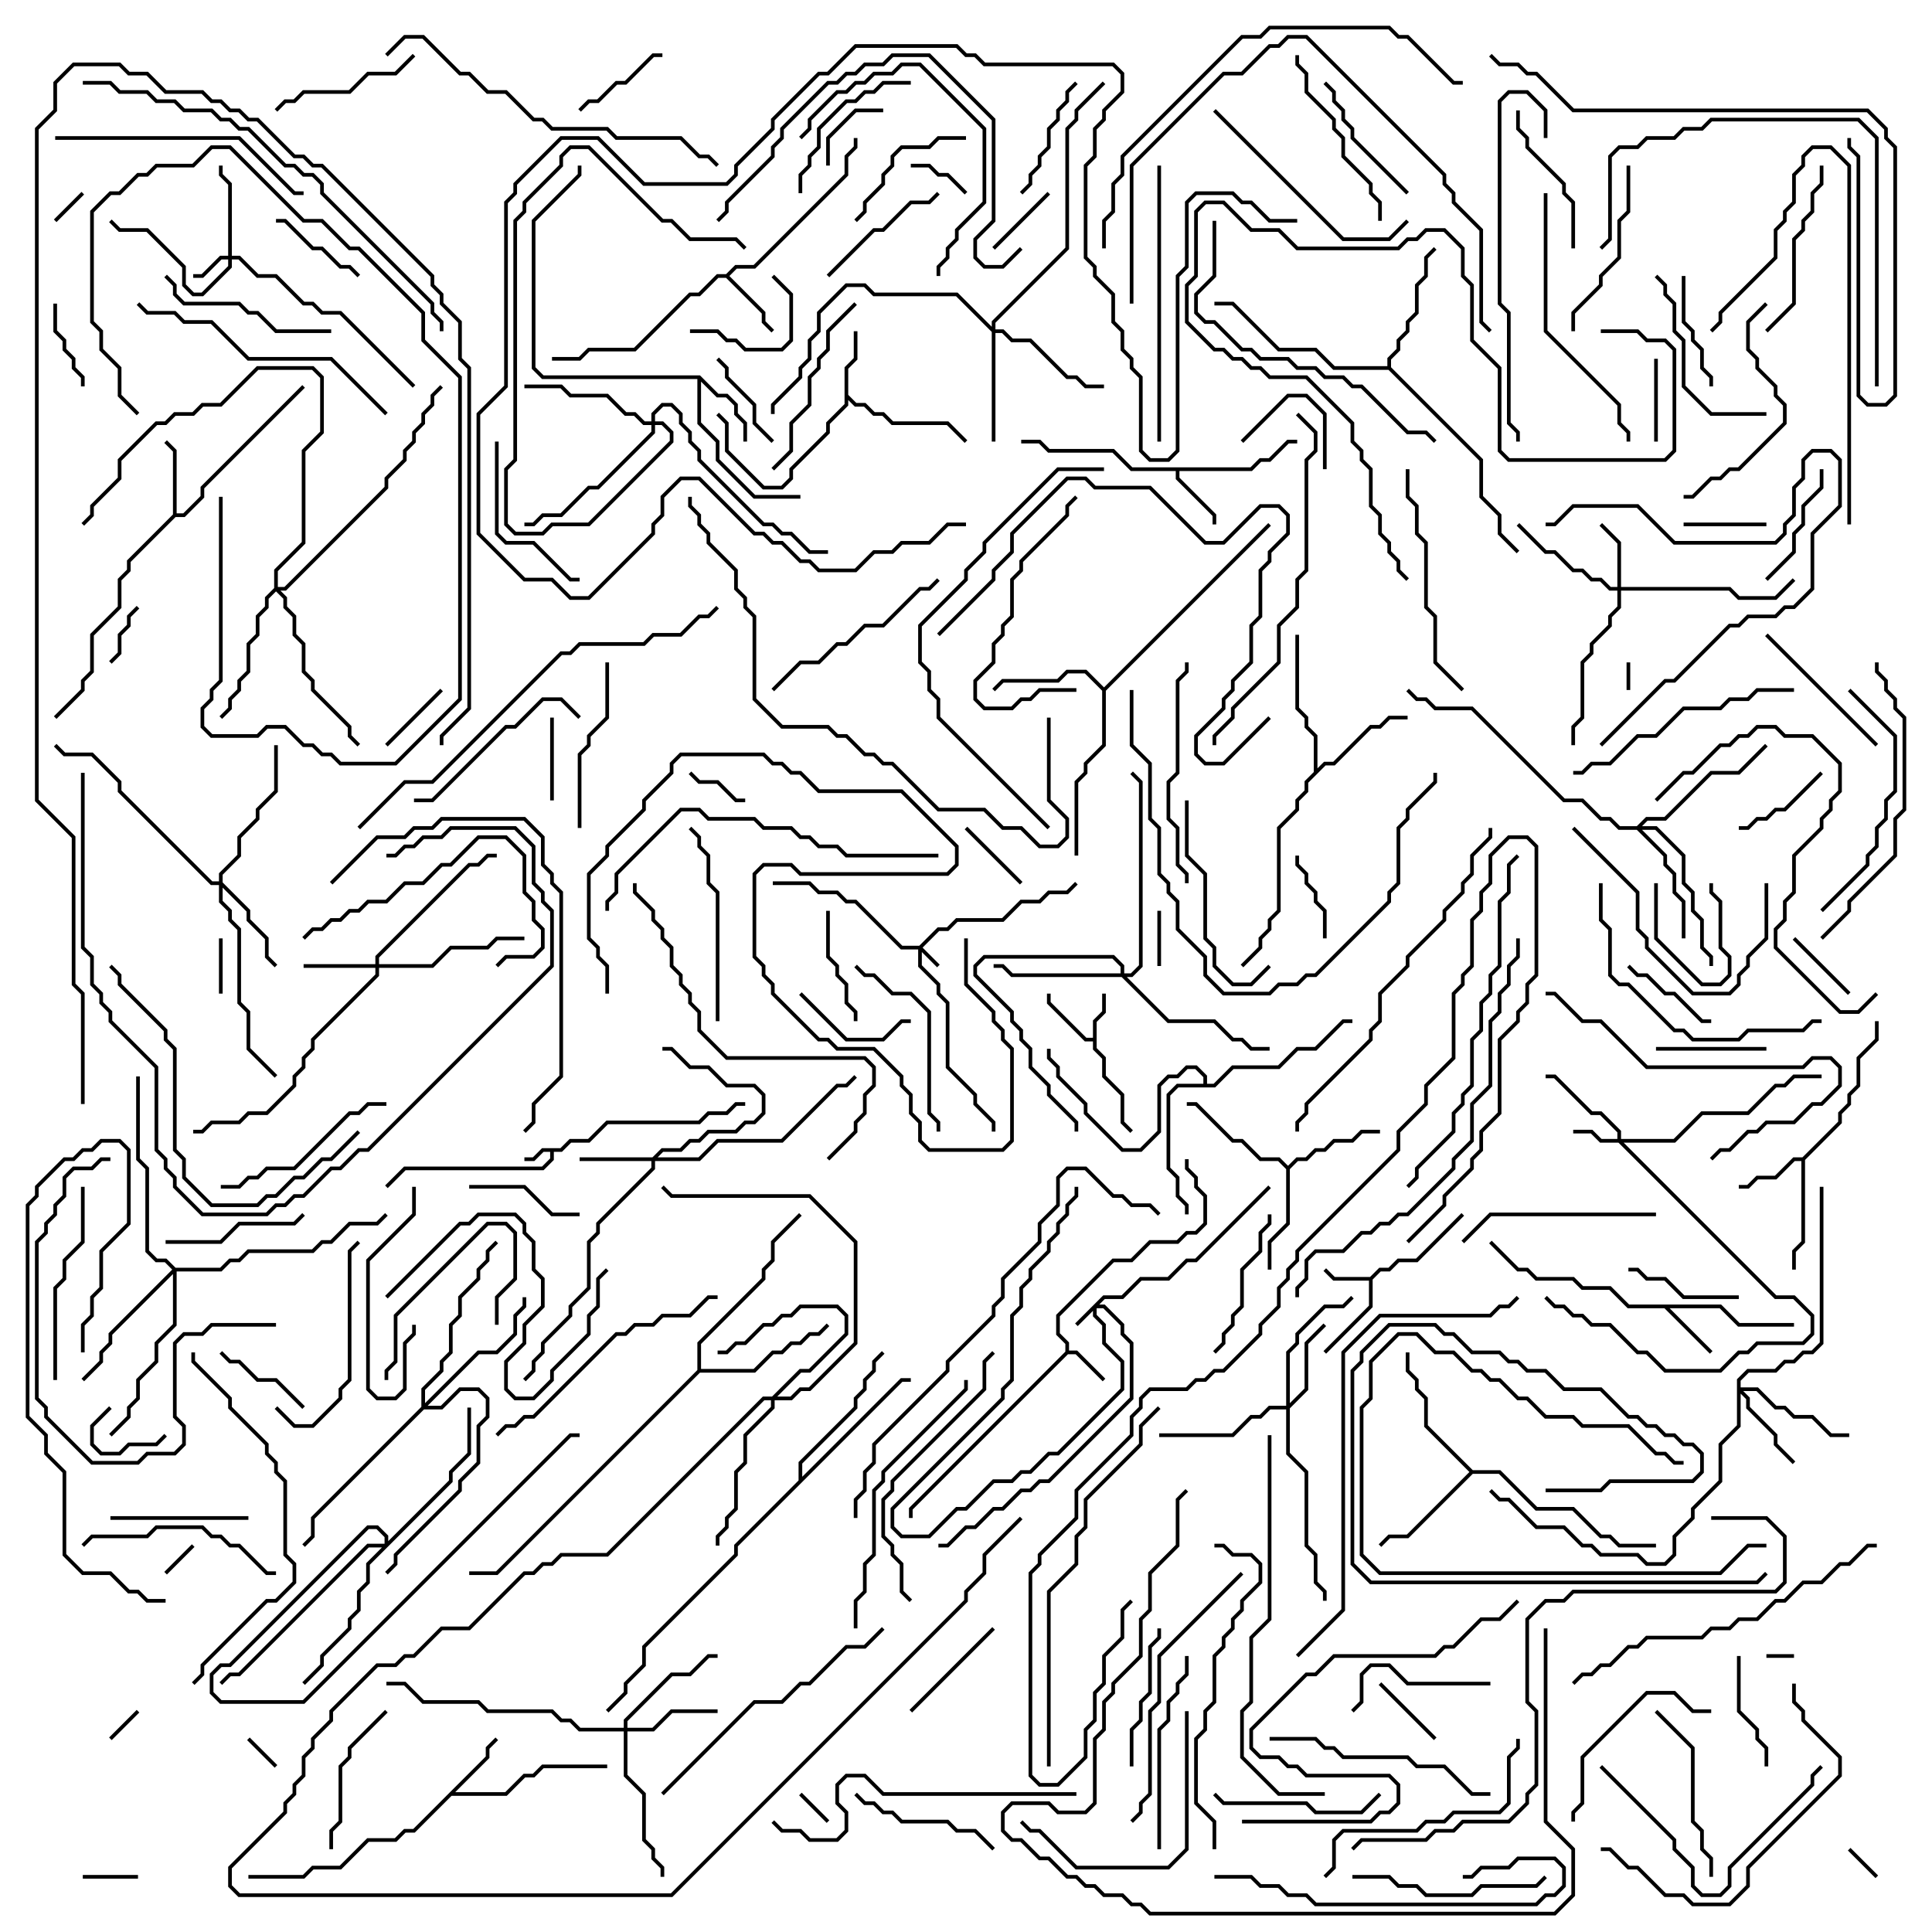 <svg version="1.1" width="105" height="105" xmlns="http://www.w3.org/2000/svg"><path d="M30.459,62.4L30.959,61.9L31.959,61.9L32.959,60.9L37.959,60.9L38.459,60.4L39.459,60.4L39.959,59.9L40.5,59.9L40.5,60.1L40.041,60.1L39.541,60.6L38.541,60.6L38.041,61.1L33.041,61.1L32.041,62.1L31.041,62.1L30.541,62.6L30.1,62.6L30.1,63.041L29.541,63.6L22.041,63.6L21.071,64.571L20.929,64.429L21.959,63.4L29.459,63.4L29.9,62.959L29.9,62.6L29.541,62.6L29.041,63.1L28.5,63.1L28.5,62.9L28.959,62.9L29.459,62.4z" stroke="none"/><path d="M57.9,73.459L57.9,73.041L57.4,72.541L57.4,71.459L60.459,68.4L61.459,68.4L62.459,67.4L63.959,67.4L64.459,66.9L64.959,66.9L65.4,66.459L65.4,65.041L64.9,64.541L64.9,64.041L64.4,63.541L64.4,63L64.6,63L64.6,63.459L65.1,63.959L65.1,64.459L65.6,64.959L65.6,66.541L65.041,67.1L64.541,67.1L64.041,67.6L62.541,67.6L61.541,68.6L60.541,68.6L57.6,71.541L57.6,72.459L58.1,72.959L58.1,73.4L58.541,73.4L60.071,74.929L59.929,75.071L58.459,73.6L58.041,73.6L49.6,82.041L49.6,82.5L49.4,82.5L49.4,81.959z" stroke="none"/><path d="M74.459,69.4L74.959,68.9L75.459,68.9L75.959,68.4L76.959,68.4L79.429,65.929L79.571,66.071L77.041,68.6L76.041,68.6L75.541,69.1L75.041,69.1L74.6,69.541L74.6,71.041L72.071,73.571L71.929,73.429L74.4,70.959L74.4,69.6L72.459,69.6L71.929,69.071L72.071,68.929L72.541,69.4z" stroke="none"/><path d="M59.4,56.4L59.4,55.459L59.9,54.959L59.9,54L60.1,54L60.1,55.041L59.6,55.541L59.6,56.959L60.1,57.459L60.1,58.459L61.1,59.459L61.1,60.959L61.571,61.429L61.429,61.571L60.9,61.041L60.9,59.541L59.9,58.541L59.9,57.541L59.4,57.041L59.4,56.6L58.959,56.6L56.9,54.541L56.9,54L57.1,54L57.1,54.459L59.041,56.4z" stroke="none"/><path d="M45.9,19.959L46.4,19.459L46.4,18L46.6,18L46.6,19.541L46.1,20.041L46.1,21.459L46.541,21.9L47.041,21.9L47.541,22.4L48.041,22.4L48.541,22.9L51.541,22.9L52.571,23.929L52.429,24.071L51.459,23.1L48.459,23.1L47.959,22.6L47.459,22.6L46.959,22.1L46.459,22.1L46.1,21.741L46.1,22.041L45.1,23.041L45.1,23.541L43.1,25.541L43.1,26.041L42.541,26.6L41.459,26.6L39.4,24.541L39.4,23.041L38.929,22.571L39.071,22.429L39.6,22.959L39.6,24.459L41.541,26.4L42.459,26.4L42.9,25.959L42.9,25.459L44.9,23.459L44.9,22.959L45.9,21.959z" stroke="none"/><path d="M93.541,70.9L94.541,71.9L97.5,71.9L97.5,72.1L94.459,72.1L93.459,71.1L90.741,71.1L93.071,73.429L92.929,73.571L90.459,71.1L88.459,71.1L87.459,70.1L85.959,70.1L85.459,69.6L83.459,69.6L82.959,69.1L82.459,69.1L80.929,67.571L81.071,67.429L82.541,68.9L83.041,68.9L83.541,69.4L85.541,69.4L86.041,69.9L87.541,69.9L88.541,70.9z" stroke="none"/><path d="M67.959,25.4L68.459,24.9L68.959,24.9L69.959,23.9L70.5,23.9L70.5,24.1L70.041,24.1L69.041,25.1L68.541,25.1L68.041,25.6L64.1,25.6L64.1,25.959L66.1,27.959L66.1,28.5L65.9,28.5L65.9,28.041L63.9,26.041L63.9,25.6L61.459,25.6L60.459,24.6L56.959,24.6L56.459,24.1L55.5,24.1L55.5,23.9L56.541,23.9L57.041,24.4L60.541,24.4L61.541,25.4z" stroke="none"/><path d="M97.959,62.9L99.9,60.959L99.9,60.459L100.4,59.959L100.4,59.459L100.9,58.959L100.9,57.459L101.9,56.459L101.9,55.5L102.1,55.5L102.1,56.541L101.1,57.541L101.1,59.041L100.6,59.541L100.6,60.041L100.1,60.541L100.1,61.041L98.1,63.041L98.1,67.541L97.6,68.041L97.6,69L97.4,69L97.4,67.959L97.9,67.459L97.9,63.1L97.541,63.1L96.541,64.1L95.541,64.1L95.041,64.6L94.5,64.6L94.5,64.4L94.959,64.4L95.459,63.9L96.459,63.9L97.459,62.9z" stroke="none"/><path d="M26.4,95.459L26.4,94.959L26.929,94.429L27.071,94.571L26.6,95.041L26.6,95.541L24.741,97.4L27.459,97.4L28.459,96.4L28.959,96.4L29.459,95.9L33,95.9L33,96.1L29.541,96.1L29.041,96.6L28.541,96.6L27.541,97.6L24.541,97.6L22.541,99.6L22.041,99.6L21.541,100.1L20.041,100.1L18.541,101.6L17.041,101.6L16.541,102.1L13.5,102.1L13.5,101.9L16.459,101.9L16.959,101.4L18.459,101.4L19.959,99.9L21.459,99.9L21.959,99.4L22.459,99.4z" stroke="none"/><path d="M39.459,14.9L39.959,14.4L40.959,14.4L45.9,9.459L45.9,8.459L46.4,7.959L46.4,7.5L46.6,7.5L46.6,8.041L46.1,8.541L46.1,9.541L41.041,14.6L40.041,14.6L39.641,15L41.6,16.959L41.6,17.459L42.071,17.929L41.929,18.071L41.4,17.541L41.4,17.041L39.459,15.1L39.041,15.1L38.041,16.1L37.541,16.1L34.541,19.1L32.041,19.1L31.541,19.6L30,19.6L30,19.4L31.459,19.4L31.959,18.9L34.459,18.9L37.459,15.9L37.959,15.9L38.959,14.9z" stroke="none"/><path d="M9.4,27.959L9.4,24.541L8.929,24.071L9.071,23.929L9.6,24.459L9.6,27.9L9.959,27.9L10.9,26.959L10.9,26.459L16.429,20.929L16.571,21.071L11.1,26.541L11.1,27.041L10.041,28.1L9.541,28.1L7.1,30.541L7.1,31.041L6.6,31.541L6.6,33.041L5.1,34.541L5.1,36.541L4.6,37.041L4.6,37.541L3.071,39.071L2.929,38.929L4.4,37.459L4.4,36.959L4.9,36.459L4.9,34.459L6.4,32.959L6.4,31.459L6.9,30.959L6.9,30.459z" stroke="none"/><path d="M38.041,20.4L39.041,21.4L39.541,21.4L40.1,21.959L40.1,22.459L40.6,22.959L40.6,24L40.4,24L40.4,23.041L39.9,22.541L39.9,22.041L39.459,21.6L38.959,21.6L38.1,20.741L38.1,22.959L39.1,23.959L39.1,24.959L41.041,26.9L43.5,26.9L43.5,27.1L40.959,27.1L38.9,25.041L38.9,24.041L37.9,23.041L37.9,20.6L29.459,20.6L28.9,20.041L28.9,11.959L31.4,9.459L31.4,9L31.6,9L31.6,9.541L29.1,12.041L29.1,19.959L29.541,20.4z" stroke="none"/><path d="M70,63.359L70.459,62.9L70.959,62.9L71.459,62.4L71.959,62.4L72.459,61.9L73.459,61.9L73.959,61.4L75,61.4L75,61.6L74.041,61.6L73.541,62.1L72.541,62.1L72.041,62.6L71.541,62.6L71.041,63.1L70.541,63.1L70.1,63.541L70.1,66.541L69.1,67.541L69.1,69L68.9,69L68.9,67.459L69.9,66.459L69.9,63.541L69.459,63.1L68.459,63.1L67.459,62.1L66.959,62.1L64.959,60.1L64.5,60.1L64.5,59.9L65.041,59.9L67.041,61.9L67.541,61.9L68.541,62.9L69.541,62.9z" stroke="none"/><path d="M71.4,41.959L71.4,40.041L70.9,39.541L70.9,39.041L70.4,38.541L70.4,34.5L70.6,34.5L70.6,38.459L71.1,38.959L71.1,39.459L71.6,39.959L71.6,41.759L71.959,41.4L72.459,41.4L74.459,39.4L74.959,39.4L75.459,38.9L76.5,38.9L76.5,39.1L75.541,39.1L75.041,39.6L74.541,39.6L72.541,41.6L72.041,41.6L71.1,42.541L71.1,43.041L70.6,43.541L70.6,44.041L69.6,45.041L69.6,49.541L69.1,50.041L69.1,50.541L68.6,51.041L68.6,51.541L67.571,52.571L67.429,52.429L68.4,51.459L68.4,50.959L68.9,50.459L68.9,49.959L69.4,49.459L69.4,44.959L70.4,43.959L70.4,43.459L70.9,42.959L70.9,42.459z" stroke="none"/><path d="M60,37.359L68.929,28.429L69.071,28.571L60.1,37.541L60.1,40.541L59.1,41.541L59.1,42.041L58.6,42.541L58.6,46.5L58.4,46.5L58.4,42.459L58.9,41.959L58.9,41.459L59.9,40.459L59.9,37.541L58.959,36.6L58.041,36.6L57.541,37.1L54.541,37.1L54.071,37.571L53.929,37.429L54.459,36.9L57.459,36.9L57.959,36.4L59.041,36.4z" stroke="none"/><path d="M80.041,79.9L81.541,79.9L83.541,81.9L85.541,81.9L87.041,83.4L87.541,83.4L88.041,83.9L90,83.9L90,84.1L87.959,84.1L87.459,83.6L86.959,83.6L85.459,82.1L83.459,82.1L81.459,80.1L80.041,80.1L76.541,83.6L75.541,83.6L75.071,84.071L74.929,83.929L75.459,83.4L76.459,83.4L79.859,80L77.4,77.541L77.4,76.041L76.9,75.541L76.9,75.041L76.4,74.541L76.4,73.5L76.6,73.5L76.6,74.459L77.1,74.959L77.1,75.459L77.6,75.959L77.6,77.459z" stroke="none"/><path d="M75.4,19.9L75.4,19.459L75.9,18.959L75.9,18.459L76.4,17.959L76.4,17.459L76.9,16.959L76.9,15.459L77.4,14.959L77.4,13.959L77.929,13.429L78.071,13.571L77.6,14.041L77.6,15.041L77.1,15.541L77.1,17.041L76.6,17.541L76.6,18.041L76.1,18.541L76.1,19.041L75.6,19.541L75.6,19.959L80.6,24.959L80.6,26.959L81.6,27.959L81.6,28.959L82.571,29.929L82.429,30.071L81.4,29.041L81.4,28.041L80.4,27.041L80.4,25.041L75.459,20.1L72.459,20.1L71.459,19.1L69.459,19.1L66.959,16.6L66,16.6L66,16.4L67.041,16.4L69.541,18.9L71.541,18.9L72.541,19.9z" stroke="none"/><path d="M65.4,58.9L65.4,58.541L64.959,58.1L64.541,58.1L64.041,58.6L63.541,58.6L63.1,59.041L63.1,61.541L62.041,62.6L60.959,62.6L58.9,60.541L58.9,60.041L57.4,58.541L57.4,58.041L56.9,57.541L56.9,57L57.1,57L57.1,57.459L57.6,57.959L57.6,58.459L59.1,59.959L59.1,60.459L61.041,62.4L61.959,62.4L62.9,61.459L62.9,58.959L63.459,58.4L63.959,58.4L64.459,57.9L65.041,57.9L65.6,58.459L65.6,58.9L65.959,58.9L66.959,57.9L69.459,57.9L70.459,56.9L71.459,56.9L72.959,55.4L73.5,55.4L73.5,55.6L73.041,55.6L71.541,57.1L70.541,57.1L69.541,58.1L67.041,58.1L66.041,59.1L64.041,59.1L63.6,59.541L63.6,63.459L64.1,63.959L64.1,64.959L64.6,65.459L64.6,66L64.4,66L64.4,65.541L63.9,65.041L63.9,64.041L63.4,63.541L63.4,59.459L63.959,58.9z" stroke="none"/><path d="M37.9,74.459L37.9,72.959L41.4,69.459L41.4,68.959L41.9,68.459L41.9,67.459L43.429,65.929L43.571,66.071L42.1,67.541L42.1,68.541L41.6,69.041L41.6,69.541L38.1,73.041L38.1,74.4L40.959,74.4L41.959,73.4L42.459,73.4L42.959,72.9L43.459,72.9L43.959,72.4L44.459,72.4L44.929,71.929L45.071,72.071L44.541,72.6L44.041,72.6L43.541,73.1L43.041,73.1L42.541,73.6L42.041,73.6L41.041,74.6L38.041,74.6L27.041,85.6L25.5,85.6L25.5,85.4L26.959,85.4z" stroke="none"/><path d="M43.4,80.459L43.4,79.459L46.4,76.459L46.4,75.959L46.9,75.459L46.9,74.959L47.4,74.459L47.4,73.959L47.929,73.429L48.071,73.571L47.6,74.041L47.6,74.541L47.1,75.041L47.1,75.541L46.6,76.041L46.6,76.541L43.6,79.541L43.6,80.259L48.959,74.9L49.5,74.9L49.5,75.1L49.041,75.1L40.1,84.041L40.1,84.541L35.1,89.541L35.1,90.541L34.1,91.541L34.1,92.041L33.071,93.071L32.929,92.929L33.9,91.959L33.9,91.459L34.9,90.459L34.9,89.459L39.9,84.459L39.9,83.959z" stroke="none"/><path d="M59.959,70.4L60.959,70.4L61.959,69.4L63.459,69.4L64.459,68.4L64.959,68.4L68.929,64.429L69.071,64.571L65.041,68.6L64.541,68.6L63.541,69.6L62.041,69.6L61.041,70.6L60.041,70.6L59.741,70.9L60.041,70.9L61.1,71.959L61.1,72.459L61.6,72.959L61.6,76.041L57.041,80.6L56.541,80.6L56.041,81.1L55.541,81.1L54.541,82.1L54.041,82.1L53.041,83.1L52.541,83.1L51.541,84.1L51,84.1L51,83.9L51.459,83.9L52.459,82.9L52.959,82.9L53.959,81.9L54.459,81.9L55.459,80.9L55.959,80.9L56.459,80.4L56.959,80.4L61.4,75.959L61.4,73.041L60.9,72.541L60.9,72.041L59.959,71.1L59.6,71.1L59.6,71.459L60.1,71.959L60.1,72.959L61.1,73.959L61.1,75.541L57.541,79.1L57.041,79.1L56.041,80.1L55.541,80.1L55.041,80.6L54.041,80.6L52.541,82.1L52.041,82.1L50.541,83.6L48.959,83.6L48.4,83.041L48.4,81.959L54.4,75.959L54.4,75.459L54.9,74.959L54.9,71.459L55.4,70.959L55.4,69.959L55.9,69.459L55.9,68.959L56.9,67.959L56.9,67.459L57.4,66.959L57.4,66.459L57.9,65.959L57.9,65.459L58.4,64.959L58.4,64.5L58.6,64.5L58.6,65.041L58.1,65.541L58.1,66.041L57.6,66.541L57.6,67.041L57.1,67.541L57.1,68.041L56.1,69.041L56.1,69.541L55.6,70.041L55.6,71.041L55.1,71.541L55.1,75.041L54.6,75.541L54.6,76.041L48.6,82.041L48.6,82.959L49.041,83.4L50.459,83.4L51.959,81.9L52.459,81.9L53.959,80.4L54.959,80.4L55.459,79.9L55.959,79.9L56.959,78.9L57.459,78.9L60.9,75.459L60.9,74.041L59.9,73.041L59.9,72.041L59.4,71.541L59.4,71.241L58.571,72.071L58.429,71.929z" stroke="none"/><path d="M49.959,51.4L50.959,50.4L51.459,50.4L51.959,49.9L54.459,49.9L55.459,48.9L56.459,48.9L56.959,48.4L57.959,48.4L58.429,47.929L58.571,48.071L58.041,48.6L57.041,48.6L56.541,49.1L55.541,49.1L54.541,50.1L52.041,50.1L51.541,50.6L51.041,50.6L50.141,51.5L51.071,52.429L50.929,52.571L50.1,51.741L50.1,52.459L51.1,53.459L51.1,53.959L51.6,54.459L51.6,57.959L53.1,59.459L53.1,59.959L54.1,60.959L54.1,61.5L53.9,61.5L53.9,61.041L52.9,60.041L52.9,59.541L51.4,58.041L51.4,54.541L50.9,54.041L50.9,53.541L49.9,52.541L49.9,51.6L48.959,51.6L46.459,49.1L45.959,49.1L45.459,48.6L44.459,48.6L43.959,48.1L42,48.1L42,47.9L44.041,47.9L44.541,48.4L45.541,48.4L46.041,48.9L46.541,48.9L49.041,51.4z" stroke="none"/><path d="M12.4,13.9L12.4,10.041L11.9,9.541L11.9,9L12.1,9L12.1,9.459L12.6,9.959L12.6,13.9L13.041,13.9L14.041,14.9L15.041,14.9L16.541,16.4L17.041,16.4L17.541,16.9L18.541,16.9L22.571,20.929L22.429,21.071L18.459,17.1L17.459,17.1L16.959,16.6L16.459,16.6L14.959,15.1L13.959,15.1L12.959,14.1L12.6,14.1L12.6,14.541L11.041,16.1L10.459,16.1L9.9,15.541L9.9,14.541L7.959,12.6L6.459,12.6L5.929,12.071L6.071,11.929L6.541,12.4L8.041,12.4L10.1,14.459L10.1,15.459L10.541,15.9L10.959,15.9L12.4,14.459L12.4,14.1L12.041,14.1L11.041,15.1L10.5,15.1L10.5,14.9L10.959,14.9L11.959,13.9z" stroke="none"/><path d="M87.9,61.9L87.9,61.541L86.959,60.6L86.459,60.6L84.459,58.6L84,58.6L84,58.4L84.541,58.4L86.541,60.4L87.041,60.4L88.1,61.459L88.1,61.9L90.959,61.9L92.459,60.4L94.959,60.4L96.459,58.9L96.959,58.9L97.459,58.4L99,58.4L99,58.6L97.541,58.6L97.041,59.1L96.541,59.1L95.041,60.6L92.541,60.6L91.041,62.1L88.241,62.1L96.541,70.4L97.541,70.4L98.6,71.459L98.6,72.541L98.041,73.1L95.541,73.1L95.041,73.6L94.541,73.6L93.541,74.6L90.459,74.6L89.459,73.6L88.959,73.6L87.459,72.1L86.459,72.1L85.959,71.6L85.459,71.6L84.959,71.1L84.459,71.1L83.929,70.571L84.071,70.429L84.541,70.9L85.041,70.9L85.541,71.4L86.041,71.4L86.541,71.9L87.541,71.9L89.041,73.4L89.541,73.4L90.541,74.4L93.459,74.4L94.459,73.4L94.959,73.4L95.459,72.9L97.959,72.9L98.4,72.459L98.4,71.541L97.459,70.6L96.459,70.6L87.959,62.1L86.959,62.1L86.459,61.6L85.5,61.6L85.5,61.4L86.541,61.4L87.041,61.9z" stroke="none"/><path d="M87.9,31.9L87.9,29.541L86.929,28.571L87.071,28.429L88.1,29.459L88.1,31.9L94.041,31.9L94.541,32.4L96.459,32.4L97.429,31.429L97.571,31.571L96.541,32.6L94.459,32.6L93.959,32.1L88.1,32.1L88.1,33.041L87.6,33.541L87.6,34.041L86.6,35.041L86.6,35.541L86.1,36.041L86.1,39.041L85.6,39.541L85.6,40.5L85.4,40.5L85.4,39.459L85.9,38.959L85.9,35.959L86.4,35.459L86.4,34.959L87.4,33.959L87.4,33.459L87.9,32.959L87.9,32.1L87.459,32.1L86.959,31.6L86.459,31.6L85.959,31.1L85.459,31.1L84.459,30.1L83.959,30.1L82.429,28.571L82.571,28.429L84.041,29.9L84.541,29.9L85.541,30.9L86.041,30.9L86.541,31.4L87.041,31.4L87.541,31.9z" stroke="none"/><path d="M41.959,75.9L43.459,74.4L43.959,74.4L45.9,72.459L45.9,71.541L45.459,71.1L43.541,71.1L43.041,71.6L42.541,71.6L42.041,72.1L41.541,72.1L40.541,73.1L40.041,73.1L39.541,73.6L39,73.6L39,73.4L39.459,73.4L39.959,72.9L40.459,72.9L41.459,71.9L41.959,71.9L42.459,71.4L42.959,71.4L43.459,70.9L45.541,70.9L46.1,71.459L46.1,72.541L44.041,74.6L43.541,74.6L42.241,75.9L42.959,75.9L43.459,75.4L43.959,75.4L46.4,72.959L46.4,67.541L43.959,65.1L36.459,65.1L35.929,64.571L36.071,64.429L36.541,64.9L44.041,64.9L46.6,67.459L46.6,73.041L44.041,75.6L43.541,75.6L43.041,76.1L42.1,76.1L42.1,76.541L40.6,78.041L40.6,79.541L40.1,80.041L40.1,82.041L39.6,82.541L39.6,83.041L39.1,83.541L39.1,84L38.9,84L38.9,83.459L39.4,82.959L39.4,82.459L39.9,81.959L39.9,79.959L40.4,79.459L40.4,77.959L41.9,76.459L41.9,76.1L41.541,76.1L33.041,84.6L30.541,84.6L30.041,85.1L29.541,85.1L29.041,85.6L28.541,85.6L25.541,88.6L24.041,88.6L22.541,90.1L22.041,90.1L21.541,90.6L20.541,90.6L18.1,93.041L18.1,93.541L17.1,94.541L17.1,95.041L16.6,95.541L16.6,96.541L16.1,97.041L16.1,97.541L15.6,98.041L15.6,98.541L12.6,101.541L12.6,102.459L13.041,102.9L36.459,102.9L52.4,86.959L52.4,86.459L53.4,85.459L53.4,84.459L55.429,82.429L55.571,82.571L53.6,84.541L53.6,85.541L52.6,86.541L52.6,87.041L36.541,103.1L12.959,103.1L12.4,102.541L12.4,101.459L15.4,98.459L15.4,97.959L15.9,97.459L15.9,96.959L16.4,96.459L16.4,95.459L16.9,94.959L16.9,94.459L17.9,93.459L17.9,92.959L20.459,90.4L21.459,90.4L21.959,89.9L22.459,89.9L23.959,88.4L25.459,88.4L28.459,85.4L28.959,85.4L29.459,84.9L29.959,84.9L30.459,84.4L32.959,84.4L41.459,75.9z" stroke="none"/><path d="M35.459,62.9L35.959,62.4L36.959,62.4L37.459,61.9L37.959,61.9L38.459,61.4L39.959,61.4L40.459,60.9L40.959,60.9L41.4,60.459L41.4,59.541L40.959,59.1L39.459,59.1L38.459,58.1L37.459,58.1L36.459,57.1L36,57.1L36,56.9L36.541,56.9L37.541,57.9L38.541,57.9L39.541,58.9L41.041,58.9L41.6,59.459L41.6,60.541L41.041,61.1L40.541,61.1L40.041,61.6L38.541,61.6L38.041,62.1L37.541,62.1L37.041,62.6L36.041,62.6L35.741,62.9L37.959,62.9L38.959,61.9L42.459,61.9L45.459,58.9L45.959,58.9L46.429,58.429L46.571,58.571L46.041,59.1L45.541,59.1L42.541,62.1L39.041,62.1L38.041,63.1L35.6,63.1L35.6,63.541L32.6,66.541L32.6,67.041L32.1,67.541L32.1,70.041L31.1,71.041L31.1,71.541L29.6,73.041L29.6,73.541L29.1,74.041L29.1,74.541L28.571,75.071L28.429,74.929L28.9,74.459L28.9,73.959L29.4,73.459L29.4,72.959L30.9,71.459L30.9,70.959L31.9,69.959L31.9,67.459L32.4,66.959L32.4,66.459L35.4,63.459L35.4,63.1L31.5,63.1L31.5,62.9z" stroke="none"/><path d="M20.4,52.4L20.4,51.959L25.459,46.9L25.959,46.9L26.459,46.4L27,46.4L27,46.6L26.541,46.6L26.041,47.1L25.541,47.1L20.6,52.041L20.6,52.4L23.459,52.4L24.459,51.4L26.459,51.4L26.959,50.9L28.5,50.9L28.5,51.1L27.041,51.1L26.541,51.6L24.541,51.6L23.541,52.6L20.6,52.6L20.6,53.041L17.1,56.541L17.1,57.041L16.6,57.541L16.6,58.041L16.1,58.541L16.1,59.041L14.541,60.6L13.541,60.6L13.041,61.1L11.541,61.1L11.041,61.6L10.5,61.6L10.5,61.4L10.959,61.4L11.459,60.9L12.959,60.9L13.459,60.4L14.459,60.4L15.9,58.959L15.9,58.459L16.4,57.959L16.4,57.459L16.9,56.959L16.9,56.459L20.4,52.959L20.4,52.6L16.5,52.6L16.5,52.4z" stroke="none"/><path d="M69.9,76.4L69.9,73.459L70.4,72.959L70.4,72.459L71.959,70.9L72.959,70.9L73.429,70.429L73.571,70.571L73.041,71.1L72.041,71.1L70.6,72.541L70.6,73.041L70.1,73.541L70.1,76.259L70.9,75.459L70.9,72.959L71.929,71.929L72.071,72.071L71.1,73.041L71.1,75.541L70.1,76.541L70.1,78.959L71.1,79.959L71.1,83.959L71.6,84.459L71.6,85.959L72.1,86.459L72.1,87L71.9,87L71.9,86.541L71.4,86.041L71.4,84.541L70.9,84.041L70.9,80.041L69.9,79.041L69.9,76.6L69.041,76.6L68.541,77.1L68.041,77.1L67.041,78.1L63,78.1L63,77.9L66.959,77.9L67.959,76.9L68.459,76.9L68.959,76.4z" stroke="none"/><path d="M94.4,74.959L94.959,74.4L96.459,74.4L96.959,73.9L97.459,73.9L97.959,73.4L98.459,73.4L98.9,72.959L98.9,64.5L99.1,64.5L99.1,73.041L98.541,73.6L98.041,73.6L97.541,74.1L97.041,74.1L96.541,74.6L95.041,74.6L94.6,75.041L94.6,75.4L95.541,75.4L96.541,76.4L97.041,76.4L97.541,76.9L98.541,76.9L99.541,77.9L100.5,77.9L100.5,78.1L99.459,78.1L98.459,77.1L97.459,77.1L96.959,76.6L96.459,76.6L95.459,75.6L94.741,75.6L95.1,75.959L95.1,76.459L96.6,77.959L96.6,78.459L97.571,79.429L97.429,79.571L96.4,78.541L96.4,78.041L94.9,76.541L94.9,76.041L94.6,75.741L94.6,77.541L93.6,78.541L93.6,80.541L92.1,82.041L92.1,82.541L91.1,83.541L91.1,84.541L90.541,85.1L89.459,85.1L88.959,84.6L86.959,84.6L86.459,84.1L85.959,84.1L84.959,83.1L83.459,83.1L81.959,81.6L81.459,81.6L80.929,81.071L81.071,80.929L81.541,81.4L82.041,81.4L83.541,82.9L85.041,82.9L86.041,83.9L86.541,83.9L87.041,84.4L89.041,84.4L89.541,84.9L90.459,84.9L90.9,84.459L90.9,83.459L91.9,82.459L91.9,81.959L93.4,80.459L93.4,78.459L94.4,77.459z" stroke="none"/><path d="M33.9,93.9L33.9,93.459L36.459,90.9L37.459,90.9L38.459,89.9L39,89.9L39,90.1L38.541,90.1L37.541,91.1L36.541,91.1L34.1,93.541L34.1,93.9L35.459,93.9L36.459,92.9L39,92.9L39,93.1L36.541,93.1L35.541,94.1L34.1,94.1L34.1,96.459L35.1,97.459L35.1,99.959L35.6,100.459L35.6,100.959L36.1,101.459L36.1,102L35.9,102L35.9,101.541L35.4,101.041L35.4,100.541L34.9,100.041L34.9,97.541L33.9,96.541L33.9,94.1L31.459,94.1L30.959,93.6L30.459,93.6L29.959,93.1L26.459,93.1L25.959,92.6L22.959,92.6L21.959,91.6L21,91.6L21,91.4L22.041,91.4L23.041,92.4L26.041,92.4L26.541,92.9L30.041,92.9L30.541,93.4L31.041,93.4L31.541,93.9z" stroke="none"/><path d="M11.9,47.9L11.9,47.459L12.9,46.459L12.9,45.459L13.9,44.459L13.9,43.959L14.9,42.959L14.9,40.5L15.1,40.5L15.1,43.041L14.1,44.041L14.1,44.541L13.1,45.541L13.1,46.541L12.1,47.541L12.1,47.959L13.6,49.459L13.6,49.959L14.6,50.959L14.6,51.959L15.071,52.429L14.929,52.571L14.4,52.041L14.4,51.041L13.4,50.041L13.4,49.541L12.1,48.241L12.1,48.959L12.6,49.459L12.6,49.959L13.1,50.459L13.1,54.459L13.6,54.959L13.6,56.959L15.071,58.429L14.929,58.571L13.4,57.041L13.4,55.041L12.9,54.541L12.9,50.541L12.4,50.041L12.4,49.541L11.9,49.041L11.9,48.1L11.459,48.1L6.4,43.041L6.4,42.541L4.959,41.1L3.459,41.1L2.929,40.571L3.071,40.429L3.541,40.9L5.041,40.9L6.6,42.459L6.6,42.959L11.541,47.9z" stroke="none"/><path d="M53.9,17.759L53.9,17.459L57.9,13.459L57.9,6.959L58.4,6.459L58.4,5.959L59.929,4.429L60.071,4.571L58.6,6.041L58.6,6.541L58.1,7.041L58.1,13.541L54.1,17.541L54.1,17.9L54.541,17.9L55.041,18.4L56.041,18.4L58.041,20.4L58.541,20.4L59.041,20.9L60,20.9L60,21.1L58.959,21.1L58.459,20.6L57.959,20.6L55.959,18.6L54.959,18.6L54.459,18.1L54.1,18.1L54.1,24L53.9,24L53.9,18.041L51.959,16.1L47.459,16.1L46.959,15.6L46.041,15.6L44.6,17.041L44.6,18.041L44.1,18.541L44.1,19.541L43.6,20.041L43.6,20.541L42.1,22.041L42.1,22.5L41.9,22.5L41.9,21.959L43.4,20.459L43.4,19.959L43.9,19.459L43.9,18.459L44.4,17.959L44.4,16.959L45.959,15.4L47.041,15.4L47.541,15.9L52.041,15.9z" stroke="none"/><path d="M88.959,44.9L89.459,44.4L90.459,44.4L92.959,41.9L94.459,41.9L95.929,40.429L96.071,40.571L94.541,42.1L93.041,42.1L90.541,44.6L89.541,44.6L89.241,44.9L90.041,44.9L91.6,46.459L91.6,47.959L92.1,48.459L92.1,49.459L92.6,49.959L92.6,51.459L93.1,51.959L93.1,52.5L92.9,52.5L92.9,52.041L92.4,51.541L92.4,50.041L91.9,49.541L91.9,48.541L91.4,48.041L91.4,46.541L89.959,45.1L89.241,45.1L90.6,46.459L90.6,46.959L91.1,47.459L91.1,48.459L91.6,48.959L91.6,51L91.4,51L91.4,49.041L90.9,48.541L90.9,47.541L90.4,47.041L90.4,46.541L88.959,45.1L87.959,45.1L87.459,44.6L86.959,44.6L85.959,43.6L84.959,43.6L79.959,38.6L77.959,38.6L77.459,38.1L76.959,38.1L76.429,37.571L76.571,37.429L77.041,37.9L77.541,37.9L78.041,38.4L80.041,38.4L85.041,43.4L86.041,43.4L87.041,44.4L87.541,44.4L88.041,44.9z" stroke="none"/><path d="M60.9,52.9L60.9,52.541L60.459,52.1L53.541,52.1L53.1,52.541L53.1,52.959L55.1,54.959L55.1,55.459L55.6,55.959L55.6,56.459L56.1,56.959L56.1,57.959L57.1,58.959L57.1,59.459L58.6,60.959L58.6,61.5L58.4,61.5L58.4,61.041L56.9,59.541L56.9,59.041L55.9,58.041L55.9,57.041L55.4,56.541L55.4,56.041L54.9,55.541L54.9,55.041L52.9,53.041L52.9,52.459L53.459,51.9L60.541,51.9L61.1,52.459L61.1,52.9L61.459,52.9L61.9,52.459L61.9,42.541L61.429,42.071L61.571,41.929L62.1,42.459L62.1,52.541L61.541,53.1L61.241,53.1L63.541,55.4L66.041,55.4L67.041,56.4L67.541,56.4L68.041,56.9L69,56.9L69,57.1L67.959,57.1L67.459,56.6L66.959,56.6L65.959,55.6L63.459,55.6L60.959,53.1L54.959,53.1L54.459,52.6L54,52.6L54,52.4L54.541,52.4L55.041,52.9z" stroke="none"/><path d="M35.4,22.9L35.4,22.459L35.959,21.9L36.541,21.9L37.1,22.459L37.1,22.959L37.6,23.459L37.6,23.959L38.1,24.459L38.1,24.959L41.541,28.4L42.041,28.4L42.541,28.9L43.041,28.9L44.041,29.9L45,29.9L45,30.1L43.959,30.1L42.959,29.1L42.459,29.1L41.959,28.6L41.459,28.6L37.9,25.041L37.9,24.541L37.4,24.041L37.4,23.541L36.9,23.041L36.9,22.541L36.459,22.1L36.041,22.1L35.6,22.541L35.6,22.9L36.041,22.9L36.6,23.459L36.6,24.041L32.041,28.6L30.041,28.6L29.541,29.1L27.959,29.1L27.4,28.541L27.4,25.459L27.9,24.959L27.9,11.959L28.4,11.459L28.4,10.959L30.4,8.959L30.4,8.459L30.959,7.9L32.041,7.9L36.041,11.9L36.541,11.9L37.541,12.9L40.041,12.9L40.571,13.429L40.429,13.571L39.959,13.1L37.459,13.1L36.459,12.1L35.959,12.1L31.959,8.1L31.041,8.1L30.6,8.541L30.6,9.041L28.6,11.041L28.6,11.541L28.1,12.041L28.1,25.041L27.6,25.541L27.6,28.459L28.041,28.9L29.459,28.9L29.959,28.4L31.959,28.4L36.4,23.959L36.4,23.541L35.959,23.1L35.6,23.1L35.6,23.541L32.541,26.6L32.041,26.6L30.541,28.1L29.541,28.1L29.041,28.6L28.5,28.6L28.5,28.4L28.959,28.4L29.459,27.9L30.459,27.9L31.959,26.4L32.459,26.4L35.4,23.459L35.4,23.1L34.959,23.1L34.459,22.6L33.959,22.6L32.959,21.6L30.959,21.6L30.459,21.1L28.5,21.1L28.5,20.9L30.541,20.9L31.041,21.4L33.041,21.4L34.041,22.4L34.541,22.4L35.041,22.9z" stroke="none"/><path d="M14.9,31.959L14.9,30.959L16.4,29.459L16.4,24.459L17.4,23.459L17.4,20.541L16.959,20.1L14.041,20.1L12.041,22.1L11.041,22.1L10.541,22.6L9.541,22.6L9.041,23.1L8.541,23.1L6.6,25.041L6.6,26.041L5.1,27.541L5.1,28.041L4.571,28.571L4.429,28.429L4.9,27.959L4.9,27.459L6.4,25.959L6.4,24.959L8.459,22.9L8.959,22.9L9.459,22.4L10.459,22.4L10.959,21.9L11.959,21.9L13.959,19.9L17.041,19.9L17.6,20.459L17.6,23.541L16.6,24.541L16.6,29.541L15.1,31.041L15.1,31.9L15.459,31.9L20.9,26.459L20.9,25.959L21.9,24.959L21.9,24.459L22.4,23.959L22.4,23.459L22.9,22.959L22.9,22.459L23.4,21.959L23.4,21.459L23.929,20.929L24.071,21.071L23.6,21.541L23.6,22.041L23.1,22.541L23.1,23.041L22.6,23.541L22.6,24.041L22.1,24.541L22.1,25.041L21.1,26.041L21.1,26.541L15.541,32.1L15.241,32.1L15.6,32.459L15.6,32.959L16.1,33.459L16.1,34.459L16.6,34.959L16.6,36.459L17.1,36.959L17.1,37.459L19.1,39.459L19.1,39.959L19.571,40.429L19.429,40.571L18.9,40.041L18.9,39.541L16.9,37.541L16.9,37.041L16.4,36.541L16.4,35.041L15.9,34.541L15.9,33.541L15.4,33.041L15.4,32.541L15,32.141L14.6,32.541L14.6,33.041L14.1,33.541L14.1,34.541L13.6,35.041L13.6,36.541L13.1,37.041L13.1,37.541L12.6,38.041L12.6,38.541L12.071,39.071L11.929,38.929L12.4,38.459L12.4,37.959L12.9,37.459L12.9,36.959L13.4,36.459L13.4,34.959L13.9,34.459L13.9,33.459L14.4,32.959L14.4,32.459z" stroke="none"/><path d="M9.541,68.9L11.959,68.9L12.459,68.4L12.959,68.4L13.459,67.9L16.959,67.9L17.459,67.4L17.959,67.4L18.959,66.4L20.459,66.4L20.929,65.929L21.071,66.071L20.541,66.6L19.041,66.6L18.041,67.6L17.541,67.6L17.041,68.1L13.541,68.1L13.041,68.6L12.541,68.6L12.041,69.1L9.6,69.1L9.6,72.041L8.6,73.041L8.6,74.041L7.6,75.041L7.6,76.041L7.1,76.541L7.1,77.041L6.071,78.071L5.929,77.929L6.9,76.959L6.9,76.459L7.4,75.959L7.4,74.959L8.4,73.959L8.4,72.959L9.4,71.959L9.4,69.241L6.1,72.541L6.1,73.041L5.6,73.541L5.6,74.041L4.571,75.071L4.429,74.929L5.4,73.959L5.4,73.459L5.9,72.959L5.9,72.459L9.359,69L8.959,68.6L8.459,68.6L7.9,68.041L7.9,63.541L7.4,63.041L7.4,58.5L7.6,58.5L7.6,62.959L8.1,63.459L8.1,67.959L8.541,68.4L9.041,68.4z" stroke="none"/><path d="M22.9,76.459L22.9,75.459L23.9,74.459L23.9,73.959L24.4,73.459L24.4,71.959L24.9,71.459L24.9,70.459L25.9,69.459L25.9,68.959L26.4,68.459L26.4,67.959L26.929,67.429L27.071,67.571L26.6,68.041L26.6,68.541L26.1,69.041L26.1,69.541L25.1,70.541L25.1,71.541L24.6,72.041L24.6,73.541L24.1,74.041L24.1,74.541L23.1,75.541L23.1,76.259L25.959,73.4L26.959,73.4L27.9,72.459L27.9,71.459L28.4,70.959L28.4,70.5L28.6,70.5L28.6,71.041L28.1,71.541L28.1,72.541L27.041,73.6L26.041,73.6L23.241,76.4L23.959,76.4L24.959,75.4L26.041,75.4L26.6,75.959L26.6,77.041L26.1,77.541L26.1,79.541L25.1,80.541L25.1,81.041L21.6,84.541L21.6,85.041L21.071,85.571L20.929,85.429L21.4,84.959L21.4,84.459L24.9,80.959L24.9,80.459L25.9,79.459L25.9,77.459L26.4,76.959L26.4,76.041L25.959,75.6L25.041,75.6L24.041,76.6L23.041,76.6L17.1,82.541L17.1,83.541L16.571,84.071L16.429,83.929L16.9,83.459L16.9,82.459z" stroke="none"/><path d="M20.9,83.9L20.9,83.541L20.459,83.1L20.041,83.1L12.541,90.6L12.041,90.6L11.6,91.041L11.6,91.959L12.041,92.4L16.459,92.4L30.959,77.9L31.5,77.9L31.5,78.1L31.041,78.1L16.541,92.6L11.959,92.6L11.4,92.041L11.4,90.959L11.959,90.4L12.459,90.4L19.959,82.9L20.541,82.9L21.1,83.459L21.1,83.759L24.4,80.459L24.4,79.959L25.4,78.959L25.4,76.5L25.6,76.5L25.6,79.041L24.6,80.041L24.6,80.541L20.1,85.041L20.1,86.041L19.6,86.541L19.6,87.541L19.1,88.041L19.1,88.541L17.6,90.041L17.6,90.541L16.571,91.571L16.429,91.429L17.4,90.459L17.4,89.959L18.9,88.459L18.9,87.959L19.4,87.459L19.4,86.459L19.9,85.959L19.9,84.959L20.759,84.1L20.041,84.1L13.041,91.1L12.541,91.1L12.071,91.571L11.929,91.429L12.459,90.9L12.959,90.9L19.959,83.9z" stroke="none"/><path d="M96,90.1L96,89.9L97.5,89.9L97.5,90.1z" stroke="none"/><path d="M88.4,36L88.6,36L88.6,37.5L88.4,37.5z" stroke="none"/><path d="M10.429,83.929L10.571,84.071L9.071,85.571L8.929,85.429z" stroke="none"/><path d="M43.429,97.571L43.571,97.429L45.071,98.929L44.929,99.071z" stroke="none"/><path d="M102.071,101.929L101.929,102.071L100.429,100.571L100.571,100.429z" stroke="none"/><path d="M15.071,95.929L14.929,96.071L13.429,94.571L13.571,94.429z" stroke="none"/><path d="M3.071,12.071L2.929,11.929L4.429,10.429L4.571,10.571z" stroke="none"/><path d="M7.429,92.929L7.571,93.071L6.071,94.571L5.929,94.429z" stroke="none"/><path d="M63.1,52.5L62.9,52.5L62.9,49.5L63.1,49.5z" stroke="none"/><path d="M11.9,51L12.1,51L12.1,54L11.9,54z" stroke="none"/><path d="M4.5,102.1L4.5,101.9L7.5,101.9L7.5,102.1z" stroke="none"/><path d="M89.9,48L90.1,48L90.1,50.959L92.541,53.4L93.459,53.4L93.9,52.959L93.9,52.041L93.4,51.541L93.4,49.041L92.9,48.541L92.9,48L93.1,48L93.1,48.459L93.6,48.959L93.6,51.459L94.1,51.959L94.1,53.041L93.541,53.6L92.459,53.6L89.9,51.041z" stroke="none"/><path d="M49.5,9.1L49.5,8.9L50.541,8.9L51.041,9.4L51.541,9.4L52.571,10.429L52.429,10.571L51.459,9.6L50.959,9.6L50.459,9.1z" stroke="none"/><path d="M8.929,77.929L9.071,78.071L8.541,78.6L7.041,78.6L6.541,79.1L5.459,79.1L4.9,78.541L4.9,77.459L5.929,76.429L6.071,76.571L5.1,77.541L5.1,78.459L5.541,78.9L6.459,78.9L6.959,78.4L8.459,78.4z" stroke="none"/><path d="M37.429,42.071L37.571,41.929L38.041,42.4L39.041,42.4L40.041,43.4L40.5,43.4L40.5,43.6L39.959,43.6L38.959,42.6L37.959,42.6z" stroke="none"/><path d="M6.071,36.071L5.929,35.929L6.4,35.459L6.4,34.459L6.9,33.959L6.9,33.459L7.429,32.929L7.571,33.071L7.1,33.541L7.1,34.041L6.6,34.541L6.6,35.541z" stroke="none"/><path d="M23.929,37.429L24.071,37.571L21.071,40.571L20.929,40.429z" stroke="none"/><path d="M52.429,45.071L52.571,44.929L55.571,47.929L55.429,48.071z" stroke="none"/><path d="M54.071,13.571L53.929,13.429L56.929,10.429L57.071,10.571z" stroke="none"/><path d="M100.571,53.929L100.429,54.071L97.429,51.071L97.571,50.929z" stroke="none"/><path d="M78.071,94.429L77.929,94.571L74.929,91.571L75.071,91.429z" stroke="none"/><path d="M48,5.9L48,6.1L46.541,6.1L45.1,7.541L45.1,9L44.9,9L44.9,7.459L46.459,5.9z" stroke="none"/><path d="M29.9,39L30.1,39L30.1,43.5L29.9,43.5z" stroke="none"/><path d="M90.1,24L89.9,24L89.9,19.5L90.1,19.5z" stroke="none"/><path d="M96,28.4L96,28.6L91.5,28.6L91.5,28.4z" stroke="none"/><path d="M4.6,21L4.4,21L4.4,20.541L3.9,20.041L3.9,19.541L3.4,19.041L3.4,18.541L2.9,18.041L2.9,16.5L3.1,16.5L3.1,17.959L3.6,18.459L3.6,18.959L4.1,19.459L4.1,19.959L4.6,20.459z" stroke="none"/><path d="M70.4,46.5L70.6,46.5L70.6,46.959L71.1,47.459L71.1,47.959L71.6,48.459L71.6,48.959L72.1,49.459L72.1,51L71.9,51L71.9,49.541L71.4,49.041L71.4,48.541L70.9,48.041L70.9,47.541L70.4,47.041z" stroke="none"/><path d="M72.1,25.5L71.9,25.5L71.9,22.541L70.959,21.6L70.041,21.6L67.571,24.071L67.429,23.929L69.959,21.4L71.041,21.4L72.1,22.459z" stroke="none"/><path d="M98.929,41.929L99.071,42.071L97.041,44.1L96.541,44.1L96.041,44.6L95.541,44.6L95.041,45.1L94.5,45.1L94.5,44.9L94.959,44.9L95.459,44.4L95.959,44.4L96.459,43.9L96.959,43.9z" stroke="none"/><path d="M88.429,52.571L88.571,52.429L89.041,52.9L89.541,52.9L90.541,53.9L91.041,53.9L92.541,55.4L93,55.4L93,55.6L92.459,55.6L90.959,54.1L90.459,54.1L89.459,53.1L88.959,53.1z" stroke="none"/><path d="M11.929,73.571L12.071,73.429L12.541,73.9L13.041,73.9L14.041,74.9L15.041,74.9L16.571,76.429L16.429,76.571L14.959,75.1L13.959,75.1L12.959,74.1L12.459,74.1z" stroke="none"/><path d="M41.929,15.071L42.071,14.929L43.1,15.959L43.1,18.541L42.541,19.1L40.459,19.1L39.959,18.6L39.459,18.6L38.959,18.1L37.5,18.1L37.5,17.9L39.041,17.9L39.541,18.4L40.041,18.4L40.541,18.9L42.459,18.9L42.9,18.459L42.9,16.041z" stroke="none"/><path d="M42.071,23.929L41.929,24.071L40.9,23.041L40.9,22.041L39.4,20.541L39.4,20.041L38.929,19.571L39.071,19.429L39.6,19.959L39.6,20.459L41.1,21.959L41.1,22.959z" stroke="none"/><path d="M31.571,6.071L31.429,5.929L31.959,5.4L32.459,5.4L33.459,4.4L33.959,4.4L35.459,2.9L36,2.9L36,3.1L35.541,3.1L34.041,4.6L33.541,4.6L32.541,5.6L32.041,5.6z" stroke="none"/><path d="M19.571,14.929L19.429,15.071L18.959,14.6L18.459,14.6L17.459,13.6L16.959,13.6L15.459,12.1L15,12.1L15,11.9L15.541,11.9L17.041,13.4L17.541,13.4L18.541,14.4L19.041,14.4z" stroke="none"/><path d="M96,56.9L96,57.1L90,57.1L90,56.9z" stroke="none"/><path d="M44.9,49.5L45.1,49.5L45.1,51.959L45.6,52.459L45.6,52.959L46.1,53.459L46.1,54.459L46.6,54.959L46.6,55.5L46.4,55.5L46.4,55.041L45.9,54.541L45.9,53.541L45.4,53.041L45.4,52.541L44.9,52.041z" stroke="none"/><path d="M96.1,96L95.9,96L95.9,95.041L95.4,94.541L95.4,94.041L94.4,93.041L94.4,90L94.6,90L94.6,92.959L95.6,93.959L95.6,94.459L96.1,94.959z" stroke="none"/><path d="M43.429,54.071L43.571,53.929L46.041,56.4L47.959,56.4L48.959,55.4L49.5,55.4L49.5,55.6L49.041,55.6L48.041,56.6L45.959,56.6z" stroke="none"/><path d="M31.5,65.9L31.5,66.1L29.959,66.1L28.459,64.6L25.5,64.6L25.5,64.4L28.541,64.4L30.041,65.9z" stroke="none"/><path d="M88.5,69.1L88.5,68.9L89.041,68.9L89.541,69.4L90.541,69.4L91.541,70.4L94.5,70.4L94.5,70.6L91.459,70.6L90.459,69.6L89.459,69.6L88.959,69.1z" stroke="none"/><path d="M91.4,15L91.6,15L91.6,17.459L92.1,17.959L92.1,18.459L92.6,18.959L92.6,19.959L93.1,20.459L93.1,21L92.9,21L92.9,20.541L92.4,20.041L92.4,19.041L91.9,18.541L91.9,18.041L91.4,17.541z" stroke="none"/><path d="M11.9,27L12.1,27L12.1,37.041L11.6,37.541L11.6,38.041L11.1,38.541L11.1,39.459L11.541,39.9L13.959,39.9L14.459,39.4L15.541,39.4L16.541,40.4L17.041,40.4L17.541,40.9L18.041,40.9L18.541,41.4L21.459,41.4L24.9,37.959L24.9,20.541L22.9,18.541L22.9,17.041L19.459,13.6L18.959,13.6L17.459,12.1L16.459,12.1L12.459,8.1L11.541,8.1L10.541,9.1L8.541,9.1L8.041,9.6L7.541,9.6L6.541,10.6L6.041,10.6L5.1,11.541L5.1,17.459L5.6,17.959L5.6,18.959L6.6,19.959L6.6,21.459L7.571,22.429L7.429,22.571L6.4,21.541L6.4,20.041L5.4,19.041L5.4,18.041L4.9,17.541L4.9,11.459L5.959,10.4L6.459,10.4L7.459,9.4L7.959,9.4L8.459,8.9L10.459,8.9L11.459,7.9L12.541,7.9L16.541,11.9L17.541,11.9L19.041,13.4L19.541,13.4L23.1,16.959L23.1,18.459L25.1,20.459L25.1,38.041L21.541,41.6L18.459,41.6L17.959,41.1L17.459,41.1L16.959,40.6L16.459,40.6L15.459,39.6L14.541,39.6L14.041,40.1L11.459,40.1L10.9,39.541L10.9,38.459L11.4,37.959L11.4,37.459L11.9,36.959z" stroke="none"/><path d="M96,83.9L96,84.1L95.041,84.1L93.541,85.6L74.959,85.6L73.9,84.541L73.9,76.459L74.4,75.959L74.4,73.959L75.959,72.4L77.041,72.4L78.041,73.4L79.041,73.4L80.041,74.4L80.541,74.4L81.041,74.9L81.541,74.9L82.541,75.9L83.041,75.9L84.041,76.9L85.541,76.9L86.041,77.4L88.541,77.4L90.041,78.9L90.541,78.9L91.041,79.4L91.5,79.4L91.5,79.6L90.959,79.6L90.459,79.1L89.959,79.1L88.459,77.6L85.959,77.6L85.459,77.1L83.959,77.1L82.959,76.1L82.459,76.1L81.459,75.1L80.959,75.1L80.459,74.6L79.959,74.6L78.959,73.6L77.959,73.6L76.959,72.6L76.041,72.6L74.6,74.041L74.6,76.041L74.1,76.541L74.1,84.459L75.041,85.4L93.459,85.4L94.959,83.9z" stroke="none"/><path d="M53.929,88.429L54.071,88.571L49.571,93.071L49.429,92.929z" stroke="none"/><path d="M27.1,72L26.9,72L26.9,70.459L27.9,69.459L27.9,67.041L27.459,66.6L26.541,66.6L21.6,71.541L21.6,74.041L21.1,74.541L21.1,75L20.9,75L20.9,74.459L21.4,73.959L21.4,71.459L26.459,66.4L27.541,66.4L28.1,66.959L28.1,69.541L27.1,70.541z" stroke="none"/><path d="M96.071,31.571L95.929,31.429L97.4,29.959L97.4,28.959L97.9,28.459L97.9,27.459L98.9,26.459L98.9,25.5L99.1,25.5L99.1,26.541L98.1,27.541L98.1,28.541L97.6,29.041L97.6,30.041z" stroke="none"/><path d="M58.429,4.429L58.571,4.571L58.1,5.041L58.1,5.541L57.6,6.041L57.6,6.541L57.1,7.041L57.1,8.041L56.6,8.541L56.6,9.041L56.1,9.541L56.1,10.041L55.571,10.571L55.429,10.429L55.9,9.959L55.9,9.459L56.4,8.959L56.4,8.459L56.9,7.959L56.9,6.959L57.4,6.459L57.4,5.959L57.9,5.459L57.9,4.959z" stroke="none"/><path d="M71.929,4.571L72.071,4.429L72.6,4.959L72.6,5.459L73.1,5.959L73.1,6.459L73.6,6.959L73.6,7.459L76.571,10.429L76.429,10.571L73.4,7.541L73.4,7.041L72.9,6.541L72.9,6.041L72.4,5.541L72.4,5.041z" stroke="none"/><path d="M6,82.6L6,82.4L13.5,82.4L13.5,82.6z" stroke="none"/><path d="M45.071,15.071L44.929,14.929L47.459,12.4L47.959,12.4L49.459,10.9L50.459,10.9L50.929,10.429L51.071,10.571L50.541,11.1L49.541,11.1L48.041,12.6L47.541,12.6z" stroke="none"/><path d="M46.571,12.071L46.429,11.929L46.9,11.459L46.9,10.959L47.9,9.959L47.9,9.459L48.4,8.959L48.4,8.459L48.959,7.9L50.459,7.9L50.959,7.4L52.5,7.4L52.5,7.6L51.041,7.6L50.541,8.1L49.041,8.1L48.6,8.541L48.6,9.041L48.1,9.541L48.1,10.041L47.1,11.041L47.1,11.541z" stroke="none"/><path d="M22.4,64.5L22.6,64.5L22.6,66.041L20.1,68.541L20.1,75.459L20.541,75.9L21.459,75.9L21.9,75.459L21.9,72.959L22.4,72.459L22.4,72L22.6,72L22.6,72.541L22.1,73.041L22.1,75.541L21.541,76.1L20.459,76.1L19.9,75.541L19.9,68.459L22.4,65.959z" stroke="none"/><path d="M9,67.6L9,67.4L11.959,67.4L12.959,66.4L15.959,66.4L16.429,65.929L16.571,66.071L16.041,66.6L13.041,66.6L12.041,67.6z" stroke="none"/><path d="M81,91.4L81,91.6L76.459,91.6L75.459,90.6L74.541,90.6L74.1,91.041L74.1,92.541L73.571,93.071L73.429,92.929L73.9,92.459L73.9,90.959L74.459,90.4L75.541,90.4L76.541,91.4z" stroke="none"/><path d="M61.6,96L61.4,96L61.4,93.959L61.9,93.459L61.9,92.459L62.4,91.959L62.4,89.459L62.9,88.959L62.9,88.5L63.1,88.5L63.1,89.041L62.6,89.541L62.6,92.041L62.1,92.541L62.1,93.541L61.6,94.041z" stroke="none"/><path d="M20.929,92.929L21.071,93.071L19.1,95.041L19.1,95.541L18.6,96.041L18.6,99.041L18.1,99.541L18.1,100.5L17.9,100.5L17.9,99.459L18.4,98.959L18.4,95.959L18.9,95.459L18.9,94.959z" stroke="none"/><path d="M22.429,2.929L22.571,3.071L21.541,4.1L20.041,4.1L19.041,5.1L16.541,5.1L16.041,5.6L15.541,5.6L15.071,6.071L14.929,5.929L15.459,5.4L15.959,5.4L16.459,4.9L18.959,4.9L19.959,3.9L21.459,3.9z" stroke="none"/><path d="M68.9,66L69.1,66L69.1,66.541L68.6,67.041L68.6,68.041L67.6,69.041L67.6,71.041L67.1,71.541L67.1,72.041L66.6,72.541L66.6,73.041L66.071,73.571L65.929,73.429L66.4,72.959L66.4,72.459L66.9,71.959L66.9,71.459L67.4,70.959L67.4,68.959L68.4,67.959L68.4,66.959L68.9,66.459z" stroke="none"/><path d="M82.4,6L82.6,6L82.6,6.959L83.1,7.459L83.1,7.959L85.1,9.959L85.1,10.459L85.6,10.959L85.6,13.5L85.4,13.5L85.4,11.041L84.9,10.541L84.9,10.041L82.9,8.041L82.9,7.541L82.4,7.041z" stroke="none"/><path d="M54.071,100.429L53.929,100.571L52.959,99.6L51.959,99.6L51.459,99.1L48.959,99.1L48.459,98.6L47.959,98.6L47.459,98.1L46.959,98.1L46.429,97.571L46.571,97.429L47.041,97.9L47.541,97.9L48.041,98.4L48.541,98.4L49.041,98.9L51.541,98.9L52.041,99.4L53.041,99.4z" stroke="none"/><path d="M43.6,10.5L43.4,10.5L43.4,9.459L43.9,8.959L43.9,8.459L44.4,7.959L44.4,6.959L45.959,5.4L46.459,5.4L46.959,4.9L47.459,4.9L47.959,4.4L49.5,4.4L49.5,4.6L48.041,4.6L47.541,5.1L47.041,5.1L46.541,5.6L46.041,5.6L44.6,7.041L44.6,8.041L44.1,8.541L44.1,9.041L43.6,9.541z" stroke="none"/><path d="M102.071,40.429L101.929,40.571L95.929,34.571L96.071,34.429z" stroke="none"/><path d="M26.9,24L27.1,24L27.1,28.959L27.541,29.4L29.041,29.4L31.041,31.4L31.5,31.4L31.5,31.6L30.959,31.6L28.959,29.6L27.459,29.6L26.9,29.041z" stroke="none"/><path d="M74.929,97.429L75.071,97.571L74.041,98.6L71.459,98.6L70.959,98.1L66.459,98.1L65.929,97.571L66.071,97.429L66.541,97.9L71.041,97.9L71.541,98.4L73.959,98.4z" stroke="none"/><path d="M32.9,36L33.1,36L33.1,39.041L32.1,40.041L32.1,40.541L31.6,41.041L31.6,45L31.4,45L31.4,40.959L31.9,40.459L31.9,39.959L32.9,38.959z" stroke="none"/><path d="M93.1,102L92.9,102L92.9,101.041L92.4,100.541L92.4,99.541L91.9,99.041L91.9,95.041L89.929,93.071L90.071,92.929L92.1,94.959L92.1,98.959L92.6,99.459L92.6,100.459L93.1,100.959z" stroke="none"/><path d="M18,17.9L18,18.1L14.959,18.1L13.959,17.1L13.459,17.1L12.959,16.6L9.959,16.6L9.4,16.041L9.4,15.541L8.929,15.071L9.071,14.929L9.6,15.459L9.6,15.959L10.041,16.4L13.041,16.4L13.541,16.9L14.041,16.9L15.041,17.9z" stroke="none"/><path d="M98.9,9L99.1,9L99.1,10.041L98.6,10.541L98.6,11.541L98.1,12.041L98.1,12.541L97.6,13.041L97.6,16.541L96.071,18.071L95.929,17.929L97.4,16.459L97.4,12.959L97.9,12.459L97.9,11.959L98.4,11.459L98.4,10.459L98.9,9.959z" stroke="none"/><path d="M88.4,9L88.6,9L88.6,11.541L88.1,12.041L88.1,14.041L87.1,15.041L87.1,15.541L85.6,17.041L85.6,18L85.4,18L85.4,16.959L86.9,15.459L86.9,14.959L87.9,13.959L87.9,11.959L88.4,11.459z" stroke="none"/><path d="M96,22.4L96,22.6L92.959,22.6L91.4,21.041L91.4,18.541L90.9,18.041L90.9,16.541L90.4,16.041L90.4,15.541L89.929,15.071L90.071,14.929L90.6,15.459L90.6,15.959L91.1,16.459L91.1,17.959L91.6,18.459L91.6,20.959L93.041,22.4z" stroke="none"/><path d="M93,92.9L93,93.1L91.959,93.1L90.959,92.1L89.541,92.1L86.1,95.541L86.1,98.041L85.6,98.541L85.6,99L85.4,99L85.4,98.459L85.9,97.959L85.9,95.459L89.459,91.9L91.041,91.9L92.041,92.9z" stroke="none"/><path d="M31.571,38.929L31.429,39.071L30.459,38.1L29.541,38.1L28.041,39.6L27.541,39.6L23.541,43.6L22.5,43.6L22.5,43.4L23.459,43.4L27.459,39.4L27.959,39.4L29.459,37.9L30.541,37.9z" stroke="none"/><path d="M75.1,12L74.9,12L74.9,11.041L74.4,10.541L74.4,10.041L72.9,8.541L72.9,7.541L72.4,7.041L72.4,6.541L70.9,5.041L70.9,4.041L70.4,3.541L70.4,3L70.6,3L70.6,3.459L71.1,3.959L71.1,4.959L72.6,6.459L72.6,6.959L73.1,7.459L73.1,8.459L74.6,9.959L74.6,10.459L75.1,10.959z" stroke="none"/><path d="M64.4,43.5L64.6,43.5L64.6,46.459L65.6,47.459L65.6,50.959L66.1,51.459L66.1,52.459L67.041,53.4L67.959,53.4L68.929,52.429L69.071,52.571L68.041,53.6L66.959,53.6L65.9,52.541L65.9,51.541L65.4,51.041L65.4,47.541L64.4,46.541z" stroke="none"/><path d="M46.429,52.571L46.571,52.429L47.041,52.9L47.541,52.9L48.541,53.9L49.541,53.9L50.6,54.959L50.6,60.459L51.1,60.959L51.1,61.5L50.9,61.5L50.9,61.041L50.4,60.541L50.4,55.041L49.459,54.1L48.459,54.1L47.459,53.1L46.959,53.1z" stroke="none"/><path d="M14.929,76.571L15.071,76.429L16.041,77.4L16.959,77.4L18.4,75.959L18.4,75.459L18.9,74.959L18.9,67.959L19.429,67.429L19.571,67.571L19.1,68.041L19.1,75.041L18.6,75.541L18.6,76.041L17.041,77.6L15.959,77.6z" stroke="none"/><path d="M21,59.9L21,60.1L20.041,60.1L19.541,60.6L19.041,60.6L16.041,63.6L14.541,63.6L14.041,64.1L13.541,64.1L13.041,64.6L12,64.6L12,64.4L12.959,64.4L13.459,63.9L13.959,63.9L14.459,63.4L15.959,63.4L18.959,60.4L19.459,60.4L19.959,59.9z" stroke="none"/><path d="M42.071,25.571L41.929,25.429L42.9,24.459L42.9,22.959L43.9,21.959L43.9,20.459L44.4,19.959L44.4,19.459L44.9,18.959L44.9,17.959L46.429,16.429L46.571,16.571L45.1,18.041L45.1,19.041L44.6,19.541L44.6,20.041L44.1,20.541L44.1,22.041L43.1,23.041L43.1,24.541z" stroke="none"/><path d="M73.5,102.1L73.5,101.9L75.541,101.9L76.041,102.4L77.041,102.4L77.541,102.9L79.959,102.9L80.459,102.4L83.459,102.4L83.929,101.929L84.071,102.071L83.541,102.6L80.541,102.6L80.041,103.1L77.459,103.1L76.959,102.6L75.959,102.6L75.459,102.1z" stroke="none"/><path d="M58.5,37.4L58.5,37.6L56.541,37.6L56.041,38.1L55.541,38.1L55.041,38.6L53.459,38.6L52.9,38.041L52.9,36.959L53.9,35.959L53.9,34.959L54.4,34.459L54.4,33.959L54.9,33.459L54.9,31.459L55.4,30.959L55.4,30.459L57.9,27.959L57.9,27.459L58.429,26.929L58.571,27.071L58.1,27.541L58.1,28.041L55.6,30.541L55.6,31.041L55.1,31.541L55.1,33.541L54.6,34.041L54.6,34.541L54.1,35.041L54.1,36.041L53.1,37.041L53.1,37.959L53.541,38.4L54.959,38.4L55.459,37.9L55.959,37.9L56.459,37.4z" stroke="none"/><path d="M15,85.4L15,85.6L14.459,85.6L12.959,84.1L12.459,84.1L11.959,83.6L11.459,83.6L10.959,83.1L8.541,83.1L8.041,83.6L5.041,83.6L4.571,84.071L4.429,83.929L4.959,83.4L7.959,83.4L8.459,82.9L11.041,82.9L11.541,83.4L12.041,83.4L12.541,83.9L13.041,83.9L14.541,85.4z" stroke="none"/><path d="M16.571,51.071L16.429,50.929L16.959,50.4L17.459,50.4L17.959,49.9L18.459,49.9L18.959,49.4L19.459,49.4L19.959,48.9L20.959,48.9L21.959,47.9L22.959,47.9L23.959,46.9L24.459,46.9L25.959,45.4L27.541,45.4L28.6,46.459L28.6,48.459L29.1,48.959L29.1,49.959L29.6,50.459L29.6,51.541L29.041,52.1L27.541,52.1L27.071,52.571L26.929,52.429L27.459,51.9L28.959,51.9L29.4,51.459L29.4,50.541L28.9,50.041L28.9,49.041L28.4,48.541L28.4,46.541L27.459,45.6L26.041,45.6L24.541,47.1L24.041,47.1L23.041,48.1L22.041,48.1L21.041,49.1L20.041,49.1L19.541,49.6L19.041,49.6L18.541,50.1L18.041,50.1L17.541,50.6L17.041,50.6z" stroke="none"/><path d="M37.429,45.071L37.571,44.929L38.1,45.459L38.1,45.959L38.6,46.459L38.6,47.959L39.1,48.459L39.1,55.5L38.9,55.5L38.9,48.541L38.4,48.041L38.4,46.541L37.9,46.041L37.9,45.541z" stroke="none"/><path d="M90,65.9L90,66.1L81.041,66.1L79.571,67.571L79.429,67.429L80.959,65.9z" stroke="none"/><path d="M63.1,100.5L62.9,100.5L62.9,93.959L63.4,93.459L63.4,92.459L63.9,91.959L63.9,91.459L64.4,90.959L64.4,90L64.6,90L64.6,91.041L64.1,91.541L64.1,92.041L63.6,92.541L63.6,93.541L63.1,94.041z" stroke="none"/><path d="M43.571,7.571L43.429,7.429L43.9,6.959L43.9,6.459L45.459,4.9L45.959,4.9L46.459,4.4L46.959,4.4L47.459,3.9L48.459,3.9L48.959,3.4L50.041,3.4L53.6,6.959L53.6,11.041L52.1,12.541L52.1,13.041L51.6,13.541L51.6,14.041L51.1,14.541L51.1,15L50.9,15L50.9,14.459L51.4,13.959L51.4,13.459L51.9,12.959L51.9,12.459L53.4,10.959L53.4,7.041L49.959,3.6L49.041,3.6L48.541,4.1L47.541,4.1L47.041,4.6L46.541,4.6L46.041,5.1L45.541,5.1L44.1,6.541L44.1,7.041z" stroke="none"/><path d="M4.4,64.5L4.6,64.5L4.6,67.541L3.6,68.541L3.6,69.541L3.1,70.041L3.1,75L2.9,75L2.9,69.959L3.4,69.459L3.4,68.459L4.4,67.459z" stroke="none"/><path d="M50.929,31.429L51.071,31.571L50.541,32.1L50.041,32.1L48.041,34.1L47.041,34.1L46.041,35.1L45.541,35.1L44.541,36.1L43.541,36.1L42.071,37.571L41.929,37.429L43.459,35.9L44.459,35.9L45.459,34.9L45.959,34.9L46.959,33.9L47.959,33.9L49.959,31.9L50.459,31.9z" stroke="none"/><path d="M64.4,93L64.6,93L64.6,100.541L63.541,101.6L58.459,101.6L56.459,99.6L55.959,99.6L55.429,99.071L55.571,98.929L56.041,99.4L56.541,99.4L58.541,101.4L63.459,101.4L64.4,100.459z" stroke="none"/><path d="M95.9,48L96.1,48L96.1,51.041L95.1,52.041L95.1,52.541L94.6,53.041L94.6,53.541L94.041,54.1L91.959,54.1L89.4,51.541L89.4,51.041L88.9,50.541L88.9,48.541L85.429,45.071L85.571,44.929L89.1,48.459L89.1,50.459L89.6,50.959L89.6,51.459L92.041,53.9L93.959,53.9L94.4,53.459L94.4,52.959L94.9,52.459L94.9,51.959L95.9,50.959z" stroke="none"/><path d="M95.929,16.429L96.071,16.571L95.1,17.541L95.1,18.959L95.6,19.459L95.6,19.959L96.6,20.959L96.6,21.459L97.1,21.959L97.1,23.041L94.541,25.6L94.041,25.6L93.541,26.1L93.041,26.1L92.041,27.1L91.5,27.1L91.5,26.9L91.959,26.9L92.959,25.9L93.459,25.9L93.959,25.4L94.459,25.4L96.9,22.959L96.9,22.041L96.4,21.541L96.4,21.041L95.4,20.041L95.4,19.541L94.9,19.041L94.9,17.459z" stroke="none"/><path d="M86.929,96.071L87.071,95.929L91.1,99.959L91.1,100.459L92.1,101.459L92.1,102.459L92.541,102.9L93.459,102.9L93.9,102.459L93.9,101.459L98.4,96.959L98.4,96.459L98.929,95.929L99.071,96.071L98.6,96.541L98.6,97.041L94.1,101.541L94.1,102.541L93.541,103.1L92.459,103.1L91.9,102.541L91.9,101.541L90.9,100.541L90.9,100.041z" stroke="none"/><path d="M64.6,48L64.4,48L64.4,47.541L63.9,47.041L63.9,45.041L63.4,44.541L63.4,42.459L63.9,41.959L63.9,36.959L64.4,36.459L64.4,36L64.6,36L64.6,36.541L64.1,37.041L64.1,42.041L63.6,42.541L63.6,44.459L64.1,44.959L64.1,46.959L64.6,47.459z" stroke="none"/><path d="M21.071,70.571L20.929,70.429L24.959,66.4L25.459,66.4L25.959,65.9L28.041,65.9L28.6,66.459L28.6,66.959L29.1,67.459L29.1,68.959L29.6,69.459L29.6,71.041L28.6,72.041L28.6,73.041L27.6,74.041L27.6,75.459L28.041,75.9L28.959,75.9L29.9,74.959L29.9,74.459L31.9,72.459L31.9,71.459L32.4,70.959L32.4,69.459L32.929,68.929L33.071,69.071L32.6,69.541L32.6,71.041L32.1,71.541L32.1,72.541L30.1,74.541L30.1,75.041L29.041,76.1L27.959,76.1L27.4,75.541L27.4,73.959L28.4,72.959L28.4,71.959L29.4,70.959L29.4,69.541L28.9,69.041L28.9,67.541L28.4,67.041L28.4,66.541L27.959,66.1L26.041,66.1L25.541,66.6L25.041,66.6z" stroke="none"/><path d="M65.929,6.071L66.071,5.929L73.041,12.9L75.459,12.9L76.429,11.929L76.571,12.071L75.541,13.1L72.959,13.1z" stroke="none"/><path d="M100.429,37.571L100.571,37.429L103.1,39.959L103.1,43.041L102.6,43.541L102.6,44.541L102.1,45.041L102.1,46.041L101.6,46.541L101.6,47.041L99.071,49.571L98.929,49.429L101.4,46.959L101.4,46.459L101.9,45.959L101.9,44.959L102.4,44.459L102.4,43.459L102.9,42.959L102.9,40.041z" stroke="none"/><path d="M87.071,40.571L86.929,40.429L90.459,36.9L90.959,36.9L93.959,33.9L94.459,33.9L94.959,33.4L96.459,33.4L96.959,32.9L97.459,32.9L98.4,31.959L98.4,28.959L99.9,27.459L99.9,25.041L99.459,24.6L98.541,24.6L98.1,25.041L98.1,26.041L97.6,26.541L97.6,28.041L97.1,28.541L97.1,29.041L96.541,29.6L90.959,29.6L88.959,27.6L85.541,27.6L84.541,28.6L84,28.6L84,28.4L84.459,28.4L85.459,27.4L89.041,27.4L91.041,29.4L96.459,29.4L96.9,28.959L96.9,28.459L97.4,27.959L97.4,26.459L97.9,25.959L97.9,24.959L98.459,24.4L99.541,24.4L100.1,24.959L100.1,27.541L98.6,29.041L98.6,32.041L97.541,33.1L97.041,33.1L96.541,33.6L95.041,33.6L94.541,34.1L94.041,34.1L91.041,37.1L90.541,37.1z" stroke="none"/><path d="M69,94.6L69,94.4L71.541,94.4L72.041,94.9L72.541,94.9L73.041,95.4L76.541,95.4L77.041,95.9L78.541,95.9L80.041,97.4L81,97.4L81,97.6L79.959,97.6L78.459,96.1L76.959,96.1L76.459,95.6L72.959,95.6L72.459,95.1L71.959,95.1L71.459,94.6z" stroke="none"/><path d="M76.4,25.5L76.6,25.5L76.6,26.959L77.1,27.459L77.1,28.959L77.6,29.459L77.6,32.959L78.1,33.459L78.1,35.959L79.571,37.429L79.429,37.571L77.9,36.041L77.9,33.541L77.4,33.041L77.4,29.541L76.9,29.041L76.9,27.541L76.4,27.041z" stroke="none"/><path d="M15,71.9L15,72.1L11.541,72.1L11.041,72.6L10.041,72.6L9.6,73.041L9.6,76.959L10.1,77.459L10.1,78.541L9.541,79.1L8.041,79.1L7.541,79.6L4.959,79.6L2.4,77.041L2.4,76.541L1.9,76.041L1.9,67.459L2.4,66.959L2.4,66.459L2.9,65.959L2.9,65.459L3.4,64.959L3.4,63.959L3.959,63.4L4.959,63.4L5.459,62.9L6,62.9L6,63.1L5.541,63.1L5.041,63.6L4.041,63.6L3.6,64.041L3.6,65.041L3.1,65.541L3.1,66.041L2.6,66.541L2.6,67.041L2.1,67.541L2.1,75.959L2.6,76.459L2.6,76.959L5.041,79.4L7.459,79.4L7.959,78.9L9.459,78.9L9.9,78.459L9.9,77.541L9.4,77.041L9.4,72.959L9.959,72.4L10.959,72.4L11.459,71.9z" stroke="none"/><path d="M93.071,63.071L92.929,62.929L93.459,62.4L93.959,62.4L94.959,61.4L95.459,61.4L95.959,60.9L97.459,60.9L98.459,59.9L98.959,59.9L99.9,58.959L99.9,58.041L99.459,57.6L98.541,57.6L98.041,58.1L89.459,58.1L86.959,55.6L85.959,55.6L84.459,54.1L84,54.1L84,53.9L84.541,53.9L86.041,55.4L87.041,55.4L89.541,57.9L97.959,57.9L98.459,57.4L99.541,57.4L100.1,57.959L100.1,59.041L99.041,60.1L98.541,60.1L97.541,61.1L96.041,61.1L95.541,61.6L95.041,61.6L94.041,62.6L93.541,62.6z" stroke="none"/><path d="M95.929,85.429L96.071,85.571L95.541,86.1L74.459,86.1L73.4,85.041L73.4,74.459L73.9,73.959L73.9,73.459L75.459,71.9L78.041,71.9L78.541,72.4L79.041,72.4L80.041,73.4L81.541,73.4L82.041,73.9L82.541,73.9L83.041,74.4L84.041,74.4L85.041,75.4L87.041,75.4L88.541,76.9L89.041,76.9L89.541,77.4L90.041,77.4L90.541,77.9L91.041,77.9L91.541,78.4L92.041,78.4L92.6,78.959L92.6,80.041L92.041,80.6L87.541,80.6L87.041,81.1L84,81.1L84,80.9L86.959,80.9L87.459,80.4L91.959,80.4L92.4,79.959L92.4,79.041L91.959,78.6L91.459,78.6L90.959,78.1L90.459,78.1L89.959,77.6L89.459,77.6L88.959,77.1L88.459,77.1L86.959,75.6L84.959,75.6L83.959,74.6L82.959,74.6L82.459,74.1L81.959,74.1L81.459,73.6L79.959,73.6L78.959,72.6L78.459,72.6L77.959,72.1L75.541,72.1L74.1,73.541L74.1,74.041L73.6,74.541L73.6,84.959L74.541,85.9L95.459,85.9z" stroke="none"/><path d="M97.5,37.4L97.5,37.6L95.541,37.6L95.041,38.1L94.041,38.1L93.541,38.6L91.541,38.6L90.041,40.1L89.041,40.1L87.541,41.6L86.541,41.6L86.041,42.1L85.5,42.1L85.5,41.9L85.959,41.9L86.459,41.4L87.459,41.4L88.959,39.9L89.959,39.9L91.459,38.4L93.459,38.4L93.959,37.9L94.959,37.9L95.459,37.4z" stroke="none"/><path d="M100.6,28.5L100.4,28.5L100.4,9.041L99.459,8.1L98.541,8.1L98.1,8.541L98.1,9.041L97.6,9.541L97.6,11.041L97.1,11.541L97.1,12.041L96.6,12.541L96.6,14.041L93.6,17.041L93.6,17.541L93.071,18.071L92.929,17.929L93.4,17.459L93.4,16.959L96.4,13.959L96.4,12.459L96.9,11.959L96.9,11.459L97.4,10.959L97.4,9.459L97.9,8.959L97.9,8.459L98.459,7.9L99.541,7.9L100.6,8.959z" stroke="none"/><path d="M72.071,102.071L71.929,101.929L72.4,101.459L72.4,99.959L72.959,99.4L76.959,99.4L77.459,98.9L78.459,98.9L78.959,98.4L81.459,98.4L81.9,97.959L81.9,95.459L82.4,94.959L82.4,94.5L82.6,94.5L82.6,95.041L82.1,95.541L82.1,98.041L81.541,98.6L79.041,98.6L78.541,99.1L77.541,99.1L77.041,99.6L73.041,99.6L72.6,100.041L72.6,101.541z" stroke="none"/><path d="M66,102.1L66,101.9L68.041,101.9L68.541,102.4L69.541,102.4L70.041,102.9L71.041,102.9L71.541,103.4L83.459,103.4L83.959,102.9L84.459,102.9L84.9,102.459L84.9,101.541L84.459,101.1L82.541,101.1L82.041,101.6L80.541,101.6L80.041,102.1L79.5,102.1L79.5,101.9L79.959,101.9L80.459,101.4L81.959,101.4L82.459,100.9L84.541,100.9L85.1,101.459L85.1,102.541L84.541,103.1L84.041,103.1L83.541,103.6L71.459,103.6L70.959,103.1L69.959,103.1L69.459,102.6L68.459,102.6L67.959,102.1z" stroke="none"/><path d="M97.4,91.5L97.6,91.5L97.6,92.459L98.1,92.959L98.1,93.459L100.1,95.459L100.1,96.541L95.1,101.541L95.1,102.541L94.041,103.6L91.959,103.6L91.459,103.1L90.459,103.1L88.959,101.6L88.459,101.6L87.459,100.6L87,100.6L87,100.4L87.541,100.4L88.541,101.4L89.041,101.4L90.541,102.9L91.541,102.9L92.041,103.4L93.959,103.4L94.9,102.459L94.9,101.459L99.9,96.459L99.9,95.541L97.9,93.541L97.9,93.041L97.4,92.541z" stroke="none"/><path d="M3,7.6L3,7.4L13.041,7.4L16.041,10.4L16.5,10.4L16.5,10.6L15.959,10.6L12.959,7.6z" stroke="none"/><path d="M86.9,48L87.1,48L87.1,49.959L87.6,50.459L87.6,52.959L88.041,53.4L88.541,53.4L91.041,55.9L91.541,55.9L92.041,56.4L94.459,56.4L94.959,55.9L97.959,55.9L98.459,55.4L99,55.4L99,55.6L98.541,55.6L98.041,56.1L95.041,56.1L94.541,56.6L91.959,56.6L91.459,56.1L90.959,56.1L88.459,53.6L87.959,53.6L87.4,53.041L87.4,50.541L86.9,50.041z" stroke="none"/><path d="M27.071,78.071L26.929,77.929L27.459,77.4L27.959,77.4L28.459,76.9L28.959,76.9L33.459,72.4L33.959,72.4L34.459,71.9L35.459,71.9L35.959,71.4L37.459,71.4L38.459,70.4L39,70.4L39,70.6L38.541,70.6L37.541,71.6L36.041,71.6L35.541,72.1L34.541,72.1L34.041,72.6L33.541,72.6L29.041,77.1L28.541,77.1L28.041,77.6L27.541,77.6z" stroke="none"/><path d="M83.9,10.5L84.1,10.5L84.1,17.959L88.1,21.959L88.1,22.959L88.6,23.459L88.6,24L88.4,24L88.4,23.541L87.9,23.041L87.9,22.041L83.9,18.041z" stroke="none"/><path d="M53.929,73.429L54.071,73.571L53.6,74.041L53.6,75.541L48.6,80.541L48.6,81.041L48.1,81.541L48.1,83.459L48.6,83.959L48.6,84.459L49.1,84.959L49.1,86.459L49.571,86.929L49.429,87.071L48.9,86.541L48.9,85.041L48.4,84.541L48.4,84.041L47.9,83.541L47.9,81.459L48.4,80.959L48.4,80.459L53.4,75.459L53.4,73.959z" stroke="none"/><path d="M9,86.9L9,87.1L7.959,87.1L7.459,86.6L6.959,86.6L5.959,85.6L4.459,85.6L3.4,84.541L3.4,80.041L2.4,79.041L2.4,78.041L1.4,77.041L1.4,65.459L1.9,64.959L1.9,64.459L3.459,62.9L3.959,62.9L4.459,62.4L4.959,62.4L5.459,61.9L6.541,61.9L7.1,62.459L7.1,66.541L5.6,68.041L5.6,70.041L5.1,70.541L5.1,71.541L4.6,72.041L4.6,73.5L4.4,73.5L4.4,71.959L4.9,71.459L4.9,70.459L5.4,69.959L5.4,67.959L6.9,66.459L6.9,62.541L6.459,62.1L5.541,62.1L5.041,62.6L4.541,62.6L4.041,63.1L3.541,63.1L2.1,64.541L2.1,65.041L1.6,65.541L1.6,76.959L2.6,77.959L2.6,78.959L3.6,79.959L3.6,84.459L4.541,85.4L6.041,85.4L7.041,86.4L7.541,86.4L8.041,86.9z" stroke="none"/><path d="M21.071,22.429L20.929,22.571L17.959,19.6L13.459,19.6L11.459,17.6L9.959,17.6L9.459,17.1L7.959,17.1L7.429,16.571L7.571,16.429L8.041,16.9L9.541,16.9L10.041,17.4L11.541,17.4L13.541,19.4L18.041,19.4z" stroke="none"/><path d="M67.429,85.429L67.571,85.571L63.1,90.041L63.1,92.541L62.6,93.041L62.6,97.541L62.1,98.041L62.1,98.541L61.571,99.071L61.429,98.929L61.9,98.459L61.9,97.959L62.4,97.459L62.4,92.959L62.9,92.459L62.9,89.959z" stroke="none"/><path d="M46.6,88.5L46.4,88.5L46.4,86.959L46.9,86.459L46.9,84.959L47.4,84.459L47.4,80.959L47.9,80.459L47.9,79.959L52.4,75.459L52.4,75L52.6,75L52.6,75.541L48.1,80.041L48.1,80.541L47.6,81.041L47.6,84.541L47.1,85.041L47.1,86.541L46.6,87.041z" stroke="none"/><path d="M63.1,24L62.9,24L62.9,9L63.1,9z" stroke="none"/><path d="M36.071,97.571L35.929,97.429L40.959,92.4L42.459,92.4L43.459,91.4L43.959,91.4L45.959,89.4L46.959,89.4L47.929,88.429L48.071,88.571L47.041,89.6L46.041,89.6L44.041,91.6L43.541,91.6L42.541,92.6L41.041,92.6z" stroke="none"/><path d="M101.9,36L102.1,36L102.1,36.459L102.6,36.959L102.6,37.459L103.1,37.959L103.1,38.459L103.6,38.959L103.6,44.041L103.1,44.541L103.1,46.541L100.6,49.041L100.6,49.541L99.071,51.071L98.929,50.929L100.4,49.459L100.4,48.959L102.9,46.459L102.9,44.459L103.4,43.959L103.4,39.041L102.9,38.541L102.9,38.041L102.4,37.541L102.4,37.041L101.9,36.541z" stroke="none"/><path d="M90.071,43.571L89.929,43.429L91.459,41.9L91.959,41.9L93.459,40.4L93.959,40.4L94.459,39.9L94.959,39.9L95.459,39.4L96.541,39.4L97.041,39.9L98.541,39.9L100.1,41.459L100.1,43.041L99.6,43.541L99.6,44.041L99.1,44.541L99.1,45.041L97.6,46.541L97.6,48.541L97.1,49.041L97.1,50.041L96.6,50.541L96.6,51.459L100.041,54.9L100.959,54.9L101.929,53.929L102.071,54.071L101.041,55.1L99.959,55.1L96.4,51.541L96.4,50.459L96.9,49.959L96.9,48.959L97.4,48.459L97.4,46.459L98.9,44.959L98.9,44.459L99.4,43.959L99.4,43.459L99.9,42.959L99.9,41.541L98.459,40.1L96.959,40.1L96.459,39.6L95.541,39.6L95.041,40.1L94.541,40.1L94.041,40.6L93.541,40.6L92.041,42.1L91.541,42.1z" stroke="none"/><path d="M19.429,61.429L19.571,61.571L18.041,63.1L17.541,63.1L16.541,64.1L16.041,64.1L15.041,65.1L14.541,65.1L14.041,65.6L11.459,65.6L9.9,64.041L9.9,63.041L9.4,62.541L9.4,57.041L8.9,56.541L8.9,56.041L6.4,53.541L6.4,53.041L5.929,52.571L6.071,52.429L6.6,52.959L6.6,53.459L9.1,55.959L9.1,56.459L9.6,56.959L9.6,62.459L10.1,62.959L10.1,63.959L11.541,65.4L13.959,65.4L14.459,64.9L14.959,64.9L15.959,63.9L16.459,63.9L17.459,62.9L17.959,62.9z" stroke="none"/><path d="M66.1,100.5L65.9,100.5L65.9,99.041L64.9,98.041L64.9,94.459L65.4,93.959L65.4,92.959L65.9,92.459L65.9,89.959L66.4,89.459L66.4,88.959L66.9,88.459L66.9,87.959L67.4,87.459L67.4,86.959L68.4,85.959L68.4,85.041L67.959,84.6L66.959,84.6L66.459,84.1L66,84.1L66,83.9L66.541,83.9L67.041,84.4L68.041,84.4L68.6,84.959L68.6,86.041L67.6,87.041L67.6,87.541L67.1,88.041L67.1,88.541L66.6,89.041L66.6,89.541L66.1,90.041L66.1,92.541L65.6,93.041L65.6,94.041L65.1,94.541L65.1,97.959L66.1,98.959z" stroke="none"/><path d="M84.1,7.5L83.9,7.5L83.9,6.041L82.959,5.1L82.041,5.1L81.6,5.541L81.6,16.459L82.1,16.959L82.1,22.959L82.6,23.459L82.6,24L82.4,24L82.4,23.541L81.9,23.041L81.9,17.041L81.4,16.541L81.4,5.459L81.959,4.9L83.041,4.9L84.1,5.959z" stroke="none"/><path d="M55.429,13.429L55.571,13.571L54.541,14.6L53.459,14.6L52.9,14.041L52.9,12.959L53.9,11.959L53.9,6.541L50.459,3.1L48.541,3.1L48.041,3.6L47.041,3.6L46.541,4.1L46.041,4.1L45.541,4.6L45.041,4.6L42.6,7.041L42.6,7.541L42.1,8.041L42.1,8.541L39.6,11.041L39.6,11.541L39.071,12.071L38.929,11.929L39.4,11.459L39.4,10.959L41.9,8.459L41.9,7.959L42.4,7.459L42.4,6.959L44.959,4.4L45.459,4.4L45.959,3.9L46.459,3.9L46.959,3.4L47.959,3.4L48.459,2.9L50.541,2.9L54.1,6.459L54.1,12.041L53.1,13.041L53.1,13.959L53.541,14.4L54.459,14.4z" stroke="none"/><path d="M58.5,97.4L58.5,97.6L47.959,97.6L46.959,96.6L46.041,96.6L45.6,97.041L45.6,97.959L46.1,98.459L46.1,99.541L45.541,100.1L43.959,100.1L43.459,99.6L42.459,99.6L41.929,99.071L42.071,98.929L42.541,99.4L43.541,99.4L44.041,99.9L45.459,99.9L45.9,99.459L45.9,98.541L45.4,98.041L45.4,96.959L45.959,96.4L47.041,96.4L48.041,97.4z" stroke="none"/><path d="M102.1,21L101.9,21L101.9,7.541L100.959,6.6L93.041,6.6L92.541,7.1L91.541,7.1L91.041,7.6L89.541,7.6L89.041,8.1L88.041,8.1L87.6,8.541L87.6,13.041L87.071,13.571L86.929,13.429L87.4,12.959L87.4,8.459L87.959,7.9L88.959,7.9L89.459,7.4L90.959,7.4L91.459,6.9L92.459,6.9L92.959,6.4L101.041,6.4L102.1,7.459z" stroke="none"/><path d="M65.9,12L66.1,12L66.1,15.041L65.1,16.041L65.1,16.959L65.541,17.4L66.041,17.4L67.541,18.9L68.041,18.9L68.541,19.4L70.041,19.4L70.541,19.9L71.541,19.9L72.041,20.4L73.041,20.4L73.541,20.9L74.041,20.9L76.541,23.4L77.541,23.4L78.071,23.929L77.929,24.071L77.459,23.6L76.459,23.6L73.959,21.1L73.459,21.1L72.959,20.6L71.959,20.6L71.459,20.1L70.459,20.1L69.959,19.6L68.459,19.6L67.959,19.1L67.459,19.1L65.959,17.6L65.459,17.6L64.9,17.041L64.9,15.959L65.9,14.959z" stroke="none"/><path d="M61.4,37.5L61.6,37.5L61.6,40.459L62.6,41.459L62.6,44.459L63.1,44.959L63.1,47.459L63.6,47.959L63.6,48.459L64.1,48.959L64.1,50.459L65.6,51.959L65.6,52.959L66.541,53.9L68.959,53.9L69.459,53.4L70.459,53.4L70.959,52.9L71.459,52.9L75.4,48.959L75.4,48.459L75.9,47.959L75.9,44.959L76.4,44.459L76.4,43.959L77.9,42.459L77.9,42L78.1,42L78.1,42.541L76.6,44.041L76.6,44.541L76.1,45.041L76.1,48.041L75.6,48.541L75.6,49.041L71.541,53.1L71.041,53.1L70.541,53.6L69.541,53.6L69.041,54.1L66.459,54.1L65.4,53.041L65.4,52.041L63.9,50.541L63.9,49.041L63.4,48.541L63.4,48.041L62.9,47.541L62.9,45.041L62.4,44.541L62.4,41.541L61.4,40.541z" stroke="none"/><path d="M4.4,42L4.6,42L4.6,51.459L5.1,51.959L5.1,53.459L5.6,53.959L5.6,54.459L6.1,54.959L6.1,55.459L8.6,57.959L8.6,62.459L9.1,62.959L9.1,63.459L9.6,63.959L9.6,64.459L11.041,65.9L14.459,65.9L14.959,65.4L15.459,65.4L15.959,64.9L16.459,64.9L17.959,63.4L18.459,63.4L19.459,62.4L19.959,62.4L29.9,52.459L29.9,49.541L29.4,49.041L29.4,48.541L28.9,48.041L28.9,46.041L27.959,45.1L24.541,45.1L24.041,45.6L23.041,45.6L22.541,46.1L22.041,46.1L21.541,46.6L21,46.6L21,46.4L21.459,46.4L21.959,45.9L22.459,45.9L22.959,45.4L23.959,45.4L24.459,44.9L28.041,44.9L29.1,45.959L29.1,47.959L29.6,48.459L29.6,48.959L30.1,49.459L30.1,52.541L20.041,62.6L19.541,62.6L18.541,63.6L18.041,63.6L16.541,65.1L16.041,65.1L15.541,65.6L15.041,65.6L14.541,66.1L10.959,66.1L9.4,64.541L9.4,64.041L8.9,63.541L8.9,63.041L8.4,62.541L8.4,58.041L5.9,55.541L5.9,55.041L5.4,54.541L5.4,54.041L4.9,53.541L4.9,52.041L4.4,51.541z" stroke="none"/><path d="M87,18.1L87,17.9L89.041,17.9L89.541,18.4L90.541,18.4L91.1,18.959L91.1,24.541L90.541,25.1L81.959,25.1L81.4,24.541L81.4,20.041L79.9,18.541L79.9,15.541L79.4,15.041L79.4,13.541L78.459,12.6L77.541,12.6L77.041,13.1L76.541,13.1L76.041,13.6L70.459,13.6L69.459,12.6L67.959,12.6L66.459,11.1L65.541,11.1L65.1,11.541L65.1,15.041L64.6,15.541L64.6,17.459L66.041,18.9L66.541,18.9L67.041,19.4L67.541,19.4L68.041,19.9L68.541,19.9L69.041,20.4L71.041,20.4L73.6,22.959L73.6,23.959L74.1,24.459L74.1,24.959L74.6,25.459L74.6,27.459L75.1,27.959L75.1,28.959L75.6,29.459L75.6,29.959L76.1,30.459L76.1,30.959L76.571,31.429L76.429,31.571L75.9,31.041L75.9,30.541L75.4,30.041L75.4,29.541L74.9,29.041L74.9,28.041L74.4,27.541L74.4,25.541L73.9,25.041L73.9,24.541L73.4,24.041L73.4,23.041L70.959,20.6L68.959,20.6L68.459,20.1L67.959,20.1L67.459,19.6L66.959,19.6L66.459,19.1L65.959,19.1L64.4,17.541L64.4,15.459L64.9,14.959L64.9,11.459L65.459,10.9L66.541,10.9L68.041,12.4L69.541,12.4L70.541,13.4L75.959,13.4L76.459,12.9L76.959,12.9L77.459,12.4L78.541,12.4L79.6,13.459L79.6,14.959L80.1,15.459L80.1,18.459L81.6,19.959L81.6,24.459L82.041,24.9L90.459,24.9L90.9,24.459L90.9,19.041L90.459,18.6L89.459,18.6L88.959,18.1z" stroke="none"/><path d="M18.071,48.071L17.929,47.929L20.459,45.4L21.959,45.4L22.459,44.9L23.459,44.9L23.959,44.4L28.541,44.4L29.6,45.459L29.6,46.959L30.1,47.459L30.1,47.959L30.6,48.459L30.6,58.541L29.1,60.041L29.1,61.041L28.571,61.571L28.429,61.429L28.9,60.959L28.9,59.959L30.4,58.459L30.4,48.541L29.9,48.041L29.9,47.541L29.4,47.041L29.4,45.541L28.459,44.6L24.041,44.6L23.541,45.1L22.541,45.1L22.041,45.6L20.541,45.6z" stroke="none"/><path d="M10.571,91.571L10.429,91.429L10.9,90.959L10.9,90.459L14.459,86.9L14.959,86.9L15.9,85.959L15.9,85.041L15.4,84.541L15.4,80.541L14.9,80.041L14.9,79.541L14.4,79.041L14.4,78.541L12.4,76.541L12.4,76.041L10.4,74.041L10.4,73.5L10.6,73.5L10.6,73.959L12.6,75.959L12.6,76.459L14.6,78.459L14.6,78.959L15.1,79.459L15.1,79.959L15.6,80.459L15.6,84.459L16.1,84.959L16.1,86.041L15.041,87.1L14.541,87.1L11.1,90.541L11.1,91.041z" stroke="none"/><path d="M102,83.9L102,84.1L101.541,84.1L100.541,85.1L100.041,85.1L99.041,86.1L98.041,86.1L97.041,87.1L96.541,87.1L95.541,88.1L94.541,88.1L94.041,88.6L93.041,88.6L92.541,89.1L89.541,89.1L89.041,89.6L88.541,89.6L87.541,90.6L87.041,90.6L86.541,91.1L86.041,91.1L85.571,91.571L85.429,91.429L85.959,90.9L86.459,90.9L86.959,90.4L87.459,90.4L88.459,89.4L88.959,89.4L89.459,88.9L92.459,88.9L92.959,88.4L93.959,88.4L94.459,87.9L95.459,87.9L96.459,86.9L96.959,86.9L97.959,85.9L98.959,85.9L99.959,84.9L100.459,84.9L101.459,83.9z" stroke="none"/><path d="M51,46.4L51,46.6L45.959,46.6L45.459,46.1L44.459,46.1L43.959,45.6L43.459,45.6L42.959,45.1L41.459,45.1L40.959,44.6L38.459,44.6L37.959,44.1L37.041,44.1L33.6,47.541L33.6,48.541L33.1,49.041L33.1,49.5L32.9,49.5L32.9,48.959L33.4,48.459L33.4,47.459L36.959,43.9L38.041,43.9L38.541,44.4L41.041,44.4L41.541,44.9L43.041,44.9L43.541,45.4L44.041,45.4L44.541,45.9L45.541,45.9L46.041,46.4z" stroke="none"/><path d="M45.071,63.071L44.929,62.929L46.4,61.459L46.4,60.959L46.9,60.459L46.9,59.459L47.4,58.959L47.4,58.041L46.959,57.6L39.459,57.6L37.9,56.041L37.9,55.041L37.4,54.541L37.4,54.041L36.9,53.541L36.9,53.041L36.4,52.541L36.4,51.541L35.9,51.041L35.9,50.541L35.4,50.041L35.4,49.541L34.4,48.541L34.4,48L34.6,48L34.6,48.459L35.6,49.459L35.6,49.959L36.1,50.459L36.1,50.959L36.6,51.459L36.6,52.459L37.1,52.959L37.1,53.459L37.6,53.959L37.6,54.459L38.1,54.959L38.1,55.959L39.541,57.4L47.041,57.4L47.6,57.959L47.6,59.041L47.1,59.541L47.1,60.541L46.6,61.041L46.6,61.541z" stroke="none"/><path d="M70.429,22.571L70.571,22.429L71.6,23.459L71.6,24.541L71.1,25.041L71.1,31.041L70.6,31.541L70.6,33.041L69.6,34.041L69.6,36.041L67.1,38.541L67.1,39.041L66.1,40.041L66.1,40.5L65.9,40.5L65.9,39.959L66.9,38.959L66.9,38.459L69.4,35.959L69.4,33.959L70.4,32.959L70.4,31.459L70.9,30.959L70.9,24.959L71.4,24.459L71.4,23.541z" stroke="none"/><path d="M51.071,34.571L50.929,34.429L53.9,31.459L53.9,30.959L54.9,29.959L54.9,28.959L57.959,25.9L59.041,25.9L59.541,26.4L62.541,26.4L65.541,29.4L66.459,29.4L68.459,27.4L69.541,27.4L70.1,27.959L70.1,29.041L69.1,30.041L69.1,30.541L68.6,31.041L68.6,33.541L68.1,34.041L68.1,36.041L67.1,37.041L67.1,37.541L66.6,38.041L66.6,38.541L65.1,40.041L65.1,40.959L65.541,41.4L66.459,41.4L68.929,38.929L69.071,39.071L66.541,41.6L65.459,41.6L64.9,41.041L64.9,39.959L66.4,38.459L66.4,37.959L66.9,37.459L66.9,36.959L67.9,35.959L67.9,33.959L68.4,33.459L68.4,30.959L68.9,30.459L68.9,29.959L69.9,28.959L69.9,28.041L69.459,27.6L68.541,27.6L66.541,29.6L65.459,29.6L62.459,26.6L59.459,26.6L58.959,26.1L58.041,26.1L55.1,29.041L55.1,30.041L54.1,31.041L54.1,31.541z" stroke="none"/><path d="M21.071,3.071L20.929,2.929L21.959,1.9L23.041,1.9L25.041,3.9L25.541,3.9L26.541,4.9L27.541,4.9L29.041,6.4L29.541,6.4L30.041,6.9L33.041,6.9L33.541,7.4L37.041,7.4L38.041,8.4L38.541,8.4L39.071,8.929L38.929,9.071L38.459,8.6L37.959,8.6L36.959,7.6L33.459,7.6L32.959,7.1L29.959,7.1L29.459,6.6L28.959,6.6L27.459,5.1L26.459,5.1L25.459,4.1L24.959,4.1L22.959,2.1L22.041,2.1z" stroke="none"/><path d="M82.429,46.429L82.571,46.571L82.1,47.041L82.1,48.541L81.6,49.041L81.6,52.541L81.1,53.041L81.1,54.041L80.6,54.541L80.6,56.041L80.1,56.541L80.1,59.041L79.6,59.541L79.6,60.041L79.1,60.541L79.1,61.541L77.1,63.541L77.1,64.041L76.571,64.571L76.429,64.429L76.9,63.959L76.9,63.459L78.9,61.459L78.9,60.459L79.4,59.959L79.4,59.459L79.9,58.959L79.9,56.459L80.4,55.959L80.4,54.459L80.9,53.959L80.9,52.959L81.4,52.459L81.4,48.959L81.9,48.459L81.9,46.959z" stroke="none"/><path d="M67.5,99.1L67.5,98.9L74.459,98.9L74.959,98.4L75.459,98.4L75.9,97.959L75.9,97.041L75.459,96.6L70.959,96.6L70.459,96.1L69.959,96.1L69.459,95.6L68.459,95.6L67.9,95.041L67.9,93.959L70.959,90.9L71.459,90.9L72.459,89.9L77.959,89.9L78.459,89.4L78.959,89.4L80.459,87.9L81.459,87.9L82.429,86.929L82.571,87.071L81.541,88.1L80.541,88.1L79.041,89.6L78.541,89.6L78.041,90.1L72.541,90.1L71.541,91.1L71.041,91.1L68.1,94.041L68.1,94.959L68.541,95.4L69.541,95.4L70.041,95.9L70.541,95.9L71.041,96.4L75.541,96.4L76.1,96.959L76.1,98.041L75.541,98.6L75.041,98.6L74.541,99.1z" stroke="none"/><path d="M61.6,16.5L61.4,16.5L61.4,8.959L66.459,3.9L67.459,3.9L68.959,2.4L69.459,2.4L69.959,1.9L71.041,1.9L78.6,9.459L78.6,9.959L79.1,10.459L79.1,10.959L80.6,12.459L80.6,17.459L81.071,17.929L80.929,18.071L80.4,17.541L80.4,12.541L78.9,11.041L78.9,10.541L78.4,10.041L78.4,9.541L70.959,2.1L70.041,2.1L69.541,2.6L69.041,2.6L67.541,4.1L66.541,4.1L61.6,9.041z" stroke="none"/><path d="M80.9,45L81.1,45L81.1,45.541L80.1,46.541L80.1,47.541L79.6,48.041L79.6,48.541L78.6,49.541L78.6,50.041L76.6,52.041L76.6,52.541L75.1,54.041L75.1,55.541L74.6,56.041L74.6,56.541L71.1,60.041L71.1,60.541L70.6,61.041L70.6,61.5L70.4,61.5L70.4,60.959L70.9,60.459L70.9,59.959L74.4,56.459L74.4,55.959L74.9,55.459L74.9,53.959L76.4,52.459L76.4,51.959L78.4,49.959L78.4,49.459L79.4,48.459L79.4,47.959L79.9,47.459L79.9,46.459L80.9,45.459z" stroke="none"/><path d="M72,97.4L72,97.6L69.459,97.6L67.4,95.541L67.4,92.959L67.9,92.459L67.9,88.959L68.9,87.959L68.9,78L69.1,78L69.1,88.041L68.1,89.041L68.1,92.541L67.6,93.041L67.6,95.459L69.541,97.4z" stroke="none"/><path d="M33.1,54L32.9,54L32.9,52.541L32.4,52.041L32.4,51.541L31.9,51.041L31.9,47.459L32.9,46.459L32.9,45.959L34.9,43.959L34.9,43.459L36.4,41.959L36.4,41.459L36.959,40.9L41.541,40.9L42.041,41.4L42.541,41.4L43.041,41.9L43.541,41.9L44.541,42.9L49.041,42.9L52.1,45.959L52.1,47.041L51.541,47.6L43.459,47.6L42.959,47.1L41.541,47.1L41.1,47.541L41.1,51.959L41.6,52.459L41.6,52.959L42.1,53.459L42.1,53.959L44.541,56.4L45.041,56.4L45.541,56.9L47.541,56.9L49.1,58.459L49.1,58.959L49.6,59.459L49.6,60.459L50.1,60.959L50.1,61.959L50.541,62.4L54.459,62.4L54.9,61.959L54.9,57.041L54.4,56.541L54.4,56.041L53.9,55.541L53.9,55.041L52.4,53.541L52.4,51L52.6,51L52.6,53.459L54.1,54.959L54.1,55.459L54.6,55.959L54.6,56.459L55.1,56.959L55.1,62.041L54.541,62.6L50.459,62.6L49.9,62.041L49.9,61.041L49.4,60.541L49.4,59.541L48.9,59.041L48.9,58.541L47.459,57.1L45.459,57.1L44.959,56.6L44.459,56.6L41.9,54.041L41.9,53.541L41.4,53.041L41.4,52.541L40.9,52.041L40.9,47.459L41.459,46.9L43.041,46.9L43.541,47.4L51.459,47.4L51.9,46.959L51.9,46.041L48.959,43.1L44.459,43.1L43.459,42.1L42.959,42.1L42.459,41.6L41.959,41.6L41.459,41.1L37.041,41.1L36.6,41.541L36.6,42.041L35.1,43.541L35.1,44.041L33.1,46.041L33.1,46.541L32.1,47.541L32.1,50.959L32.6,51.459L32.6,51.959L33.1,52.459z" stroke="none"/><path d="M57.071,44.929L56.929,45.071L50.9,39.041L50.9,38.041L50.4,37.541L50.4,36.541L49.9,36.041L49.9,33.959L52.4,31.459L52.4,30.959L53.4,29.959L53.4,29.459L57.459,25.4L60,25.4L60,25.6L57.541,25.6L53.6,29.541L53.6,30.041L52.6,31.041L52.6,31.541L50.1,34.041L50.1,35.959L50.6,36.459L50.6,37.459L51.1,37.959L51.1,38.959z" stroke="none"/><path d="M100.4,7.5L100.6,7.5L100.6,7.959L101.1,8.459L101.1,21.459L101.541,21.9L102.459,21.9L102.9,21.459L102.9,8.041L102.4,7.541L102.4,7.041L101.459,6.1L85.459,6.1L83.459,4.1L82.959,4.1L82.459,3.6L81.459,3.6L80.929,3.071L81.071,2.929L81.541,3.4L82.541,3.4L83.041,3.9L83.541,3.9L85.541,5.9L101.541,5.9L102.6,6.959L102.6,7.459L103.1,7.959L103.1,21.541L102.541,22.1L101.459,22.1L100.9,21.541L100.9,8.541L100.4,8.041z" stroke="none"/><path d="M57.1,96L56.9,96L56.9,86.459L58.4,84.959L58.4,83.459L58.9,82.959L58.9,81.459L61.9,78.459L61.9,77.459L62.929,76.429L63.071,76.571L62.1,77.541L62.1,78.541L59.1,81.541L59.1,83.041L58.6,83.541L58.6,85.041L57.1,86.541z" stroke="none"/><path d="M83.9,88.5L84.1,88.5L84.1,98.959L85.6,100.459L85.6,103.041L84.541,104.1L62.459,104.1L61.959,103.6L61.459,103.6L60.959,103.1L59.959,103.1L59.459,102.6L58.959,102.6L58.459,102.1L57.959,102.1L56.959,101.1L56.459,101.1L55.459,100.1L54.959,100.1L54.4,99.541L54.4,98.459L54.959,97.9L57.041,97.9L57.541,98.4L58.959,98.4L59.4,97.959L59.4,94.459L59.9,93.959L59.9,92.459L60.4,91.959L60.4,91.459L61.9,89.959L61.9,87.959L62.4,87.459L62.4,85.459L63.9,83.959L63.9,81.459L64.429,80.929L64.571,81.071L64.1,81.541L64.1,84.041L62.6,85.541L62.6,87.541L62.1,88.041L62.1,90.041L60.6,91.541L60.6,92.041L60.1,92.541L60.1,94.041L59.6,94.541L59.6,98.041L59.041,98.6L57.459,98.6L56.959,98.1L55.041,98.1L54.6,98.541L54.6,99.459L55.041,99.9L55.541,99.9L56.541,100.9L57.041,100.9L58.041,101.9L58.541,101.9L59.041,102.4L59.541,102.4L60.041,102.9L61.041,102.9L61.541,103.4L62.041,103.4L62.541,103.9L84.459,103.9L85.4,102.959L85.4,100.541L83.9,99.041z" stroke="none"/><path d="M60.1,13.5L59.9,13.5L59.9,11.959L60.4,11.459L60.4,9.959L60.9,9.459L60.9,8.459L67.459,1.9L68.459,1.9L68.959,1.4L75.541,1.4L76.041,1.9L76.541,1.9L79.041,4.4L79.5,4.4L79.5,4.6L78.959,4.6L76.459,2.1L75.959,2.1L75.459,1.6L69.041,1.6L68.541,2.1L67.541,2.1L61.1,8.541L61.1,9.541L60.6,10.041L60.6,11.541L60.1,12.041z" stroke="none"/><path d="M70.571,90.071L70.429,89.929L72.9,87.459L72.9,73.459L74.959,71.4L80.959,71.4L81.459,70.9L81.959,70.9L82.429,70.429L82.571,70.571L82.041,71.1L81.541,71.1L81.041,71.6L75.041,71.6L73.1,73.541L73.1,87.541z" stroke="none"/><path d="M19.571,45.071L19.429,44.929L21.959,42.4L23.459,42.4L30.459,35.4L30.959,35.4L31.459,34.9L34.959,34.9L35.459,34.4L36.959,34.4L37.959,33.4L38.459,33.4L38.929,32.929L39.071,33.071L38.541,33.6L38.041,33.6L37.041,34.6L35.541,34.6L35.041,35.1L31.541,35.1L31.041,35.6L30.541,35.6L23.541,42.6L22.041,42.6z" stroke="none"/><path d="M56.9,39L57.1,39L57.1,43.459L58.1,44.459L58.1,45.541L57.541,46.1L56.459,46.1L55.459,45.1L54.459,45.1L53.459,44.1L50.959,44.1L48.459,41.6L47.959,41.6L47.459,41.1L46.959,41.1L45.959,40.1L45.459,40.1L44.959,39.6L42.459,39.6L40.9,38.041L40.9,33.541L40.4,33.041L40.4,32.541L39.9,32.041L39.9,31.041L38.4,29.541L38.4,29.041L37.9,28.541L37.9,28.041L37.4,27.541L37.4,27L37.6,27L37.6,27.459L38.1,27.959L38.1,28.459L38.6,28.959L38.6,29.459L40.1,30.959L40.1,31.959L40.6,32.459L40.6,32.959L41.1,33.459L41.1,37.959L42.541,39.4L45.041,39.4L45.541,39.9L46.041,39.9L47.041,40.9L47.541,40.9L48.041,41.4L48.541,41.4L51.041,43.9L53.541,43.9L54.541,44.9L55.541,44.9L56.541,45.9L57.459,45.9L57.9,45.459L57.9,44.541L56.9,43.541z" stroke="none"/><path d="M70.6,70.5L70.4,70.5L70.4,69.959L70.9,69.459L70.9,68.459L71.459,67.9L72.959,67.9L73.959,66.9L74.459,66.9L74.959,66.4L75.459,66.4L75.959,65.9L76.459,65.9L78.9,63.459L78.9,62.959L79.9,61.959L79.9,59.959L80.9,58.959L80.9,55.459L81.4,54.959L81.4,53.959L81.9,53.459L81.9,52.459L82.4,51.959L82.4,51L82.6,51L82.6,52.041L82.1,52.541L82.1,53.541L81.6,54.041L81.6,55.041L81.1,55.541L81.1,59.041L80.1,60.041L80.1,62.041L79.1,63.041L79.1,63.541L76.541,66.1L76.041,66.1L75.541,66.6L75.041,66.6L74.541,67.1L74.041,67.1L73.041,68.1L71.541,68.1L71.1,68.541L71.1,69.541L70.6,70.041z" stroke="none"/><path d="M63.071,65.929L62.929,66.071L62.459,65.6L61.459,65.6L60.959,65.1L60.459,65.1L58.959,63.6L58.041,63.6L57.6,64.041L57.6,65.541L56.6,66.541L56.6,67.541L54.6,69.541L54.6,70.541L54.1,71.041L54.1,71.541L51.6,74.041L51.6,74.541L47.6,78.541L47.6,79.541L47.1,80.041L47.1,81.041L46.6,81.541L46.6,82.5L46.4,82.5L46.4,81.459L46.9,80.959L46.9,79.959L47.4,79.459L47.4,78.459L51.4,74.459L51.4,73.959L53.9,71.459L53.9,70.959L54.4,70.459L54.4,69.459L56.4,67.459L56.4,66.459L57.4,65.459L57.4,63.959L57.959,63.4L59.041,63.4L60.541,64.9L61.041,64.9L61.541,65.4L62.541,65.4z" stroke="none"/><path d="M4.5,4.6L4.5,4.4L6.041,4.4L6.541,4.9L8.041,4.9L8.541,5.4L9.541,5.4L10.041,5.9L11.541,5.9L12.041,6.4L12.541,6.4L13.041,6.9L13.541,6.9L15.541,8.9L16.041,8.9L16.541,9.4L17.041,9.4L17.6,9.959L17.6,10.459L23.6,16.459L23.6,16.959L24.1,17.459L24.1,18L23.9,18L23.9,17.541L23.4,17.041L23.4,16.541L17.4,10.541L17.4,10.041L16.959,9.6L16.459,9.6L15.959,9.1L15.459,9.1L13.459,7.1L12.959,7.1L12.459,6.6L11.959,6.6L11.459,6.1L9.959,6.1L9.459,5.6L8.459,5.6L7.959,5.1L6.459,5.1L5.959,4.6z" stroke="none"/><path d="M70.5,11.9L70.5,12.1L68.959,12.1L67.959,11.1L67.459,11.1L66.959,10.6L65.041,10.6L64.6,11.041L64.6,14.541L64.1,15.041L64.1,24.541L63.541,25.1L62.459,25.1L61.9,24.541L61.9,20.541L61.4,20.041L61.4,19.541L60.9,19.041L60.9,18.041L60.4,17.541L60.4,16.041L59.4,15.041L59.4,14.541L58.9,14.041L58.9,8.959L59.4,8.459L59.4,6.959L59.9,6.459L59.9,5.959L60.9,4.959L60.9,4.041L60.459,3.6L53.459,3.6L52.959,3.1L52.459,3.1L51.959,2.6L46.541,2.6L45.041,4.1L44.541,4.1L42.1,6.541L42.1,7.041L40.1,9.041L40.1,9.541L39.541,10.1L34.959,10.1L32.459,7.6L30.541,7.6L28.1,10.041L28.1,10.541L27.6,11.041L27.6,21.041L26.1,22.541L26.1,28.959L28.541,31.4L30.041,31.4L31.041,32.4L31.959,32.4L35.4,28.959L35.4,28.459L35.9,27.959L35.9,26.959L36.959,25.9L38.041,25.9L41.041,28.9L41.541,28.9L42.041,29.4L42.541,29.4L43.541,30.4L44.041,30.4L44.541,30.9L46.459,30.9L47.459,29.9L48.459,29.9L48.959,29.4L50.459,29.4L51.459,28.4L52.5,28.4L52.5,28.6L51.541,28.6L50.541,29.6L49.041,29.6L48.541,30.1L47.541,30.1L46.541,31.1L44.459,31.1L43.959,30.6L43.459,30.6L42.459,29.6L41.959,29.6L41.459,29.1L40.959,29.1L37.959,26.1L37.041,26.1L36.1,27.041L36.1,28.041L35.6,28.541L35.6,29.041L32.041,32.6L30.959,32.6L29.959,31.6L28.459,31.6L25.9,29.041L25.9,22.459L27.4,20.959L27.4,10.959L27.9,10.459L27.9,9.959L30.459,7.4L32.541,7.4L35.041,9.9L39.459,9.9L39.9,9.459L39.9,8.959L41.9,6.959L41.9,6.459L44.459,3.9L44.959,3.9L46.459,2.4L52.041,2.4L52.541,2.9L53.041,2.9L53.541,3.4L60.541,3.4L61.1,3.959L61.1,5.041L60.1,6.041L60.1,6.541L59.6,7.041L59.6,8.541L59.1,9.041L59.1,13.959L59.6,14.459L59.6,14.959L60.6,15.959L60.6,17.459L61.1,17.959L61.1,18.959L61.6,19.459L61.6,19.959L62.1,20.459L62.1,24.459L62.541,24.9L63.459,24.9L63.9,24.459L63.9,14.959L64.4,14.459L64.4,10.959L64.959,10.4L67.041,10.4L67.541,10.9L68.041,10.9L69.041,11.9z" stroke="none"/><path d="M61.429,86.929L61.571,87.071L61.1,87.541L61.1,89.041L60.1,90.041L60.1,91.541L59.6,92.041L59.6,93.541L59.1,94.041L59.1,95.541L57.541,97.1L56.459,97.1L55.9,96.541L55.9,85.459L56.4,84.959L56.4,84.459L58.4,82.459L58.4,80.959L61.4,77.959L61.4,76.959L61.9,76.459L61.9,75.959L62.459,75.4L64.459,75.4L64.959,74.9L65.459,74.9L65.959,74.4L66.459,74.4L68.4,72.459L68.4,71.959L69.4,70.959L69.4,69.959L69.9,69.459L69.9,68.959L70.4,68.459L70.4,67.959L75.9,62.459L75.9,61.459L77.4,59.959L77.4,58.959L78.9,57.459L78.9,53.959L79.4,53.459L79.4,52.959L79.9,52.459L79.9,49.959L80.4,49.459L80.4,48.459L80.9,47.959L80.9,46.459L81.959,45.4L83.041,45.4L83.6,45.959L83.6,53.041L83.1,53.541L83.1,54.541L82.6,55.041L82.6,55.541L81.6,56.541L81.6,60.541L80.6,61.541L80.6,62.541L80.1,63.041L80.1,63.541L78.6,65.041L78.6,65.541L76.571,67.571L76.429,67.429L78.4,65.459L78.4,64.959L79.9,63.459L79.9,62.959L80.4,62.459L80.4,61.459L81.4,60.459L81.4,56.459L82.4,55.459L82.4,54.959L82.9,54.459L82.9,53.459L83.4,52.959L83.4,46.041L82.959,45.6L82.041,45.6L81.1,46.541L81.1,48.041L80.6,48.541L80.6,49.541L80.1,50.041L80.1,52.541L79.6,53.041L79.6,53.541L79.1,54.041L79.1,57.541L77.6,59.041L77.6,60.041L76.1,61.541L76.1,62.541L70.6,68.041L70.6,68.541L70.1,69.041L70.1,69.541L69.6,70.041L69.6,71.041L68.6,72.041L68.6,72.541L66.541,74.6L66.041,74.6L65.541,75.1L65.041,75.1L64.541,75.6L62.541,75.6L62.1,76.041L62.1,76.541L61.6,77.041L61.6,78.041L58.6,81.041L58.6,82.541L56.6,84.541L56.6,85.041L56.1,85.541L56.1,96.459L56.541,96.9L57.459,96.9L58.9,95.459L58.9,93.959L59.4,93.459L59.4,91.959L59.9,91.459L59.9,89.959L60.9,88.959L60.9,87.459z" stroke="none"/><path d="M93,82.6L93,82.4L96.041,82.4L97.1,83.459L97.1,86.041L96.541,86.6L85.541,86.6L85.041,87.1L84.041,87.1L83.1,88.041L83.1,92.459L83.6,92.959L83.6,97.041L83.1,97.541L83.1,98.041L82.041,99.1L79.541,99.1L79.041,99.6L78.041,99.6L77.541,100.1L74.041,100.1L73.571,100.571L73.429,100.429L73.959,99.9L77.459,99.9L77.959,99.4L78.959,99.4L79.459,98.9L81.959,98.9L82.9,97.959L82.9,97.459L83.4,96.959L83.4,93.041L82.9,92.541L82.9,87.959L83.959,86.9L84.959,86.9L85.459,86.4L96.459,86.4L96.9,85.959L96.9,83.541L95.959,82.6z" stroke="none"/><path d="M4.6,60L4.4,60L4.4,54.041L3.9,53.541L3.9,45.541L1.9,43.541L1.9,6.959L2.9,5.959L2.9,4.459L3.959,3.4L6.541,3.4L7.041,3.9L8.041,3.9L9.041,4.9L11.041,4.9L11.541,5.4L12.041,5.4L12.541,5.9L13.041,5.9L13.541,6.4L14.041,6.4L16.041,8.4L16.541,8.4L17.041,8.9L17.541,8.9L23.6,14.959L23.6,15.459L24.1,15.959L24.1,16.459L25.1,17.459L25.1,19.459L25.6,19.959L25.6,38.541L24.1,40.041L24.1,40.5L23.9,40.5L23.9,39.959L25.4,38.459L25.4,20.041L24.9,19.541L24.9,17.541L23.9,16.541L23.9,16.041L23.4,15.541L23.4,15.041L17.459,9.1L16.959,9.1L16.459,8.6L15.959,8.6L13.959,6.6L13.459,6.6L12.959,6.1L12.459,6.1L11.959,5.6L11.459,5.6L10.959,5.1L8.959,5.1L7.959,4.1L6.959,4.1L6.459,3.6L4.041,3.6L3.1,4.541L3.1,6.041L2.1,7.041L2.1,43.459L4.1,45.459L4.1,53.459L4.6,53.959z" stroke="none"/></svg>